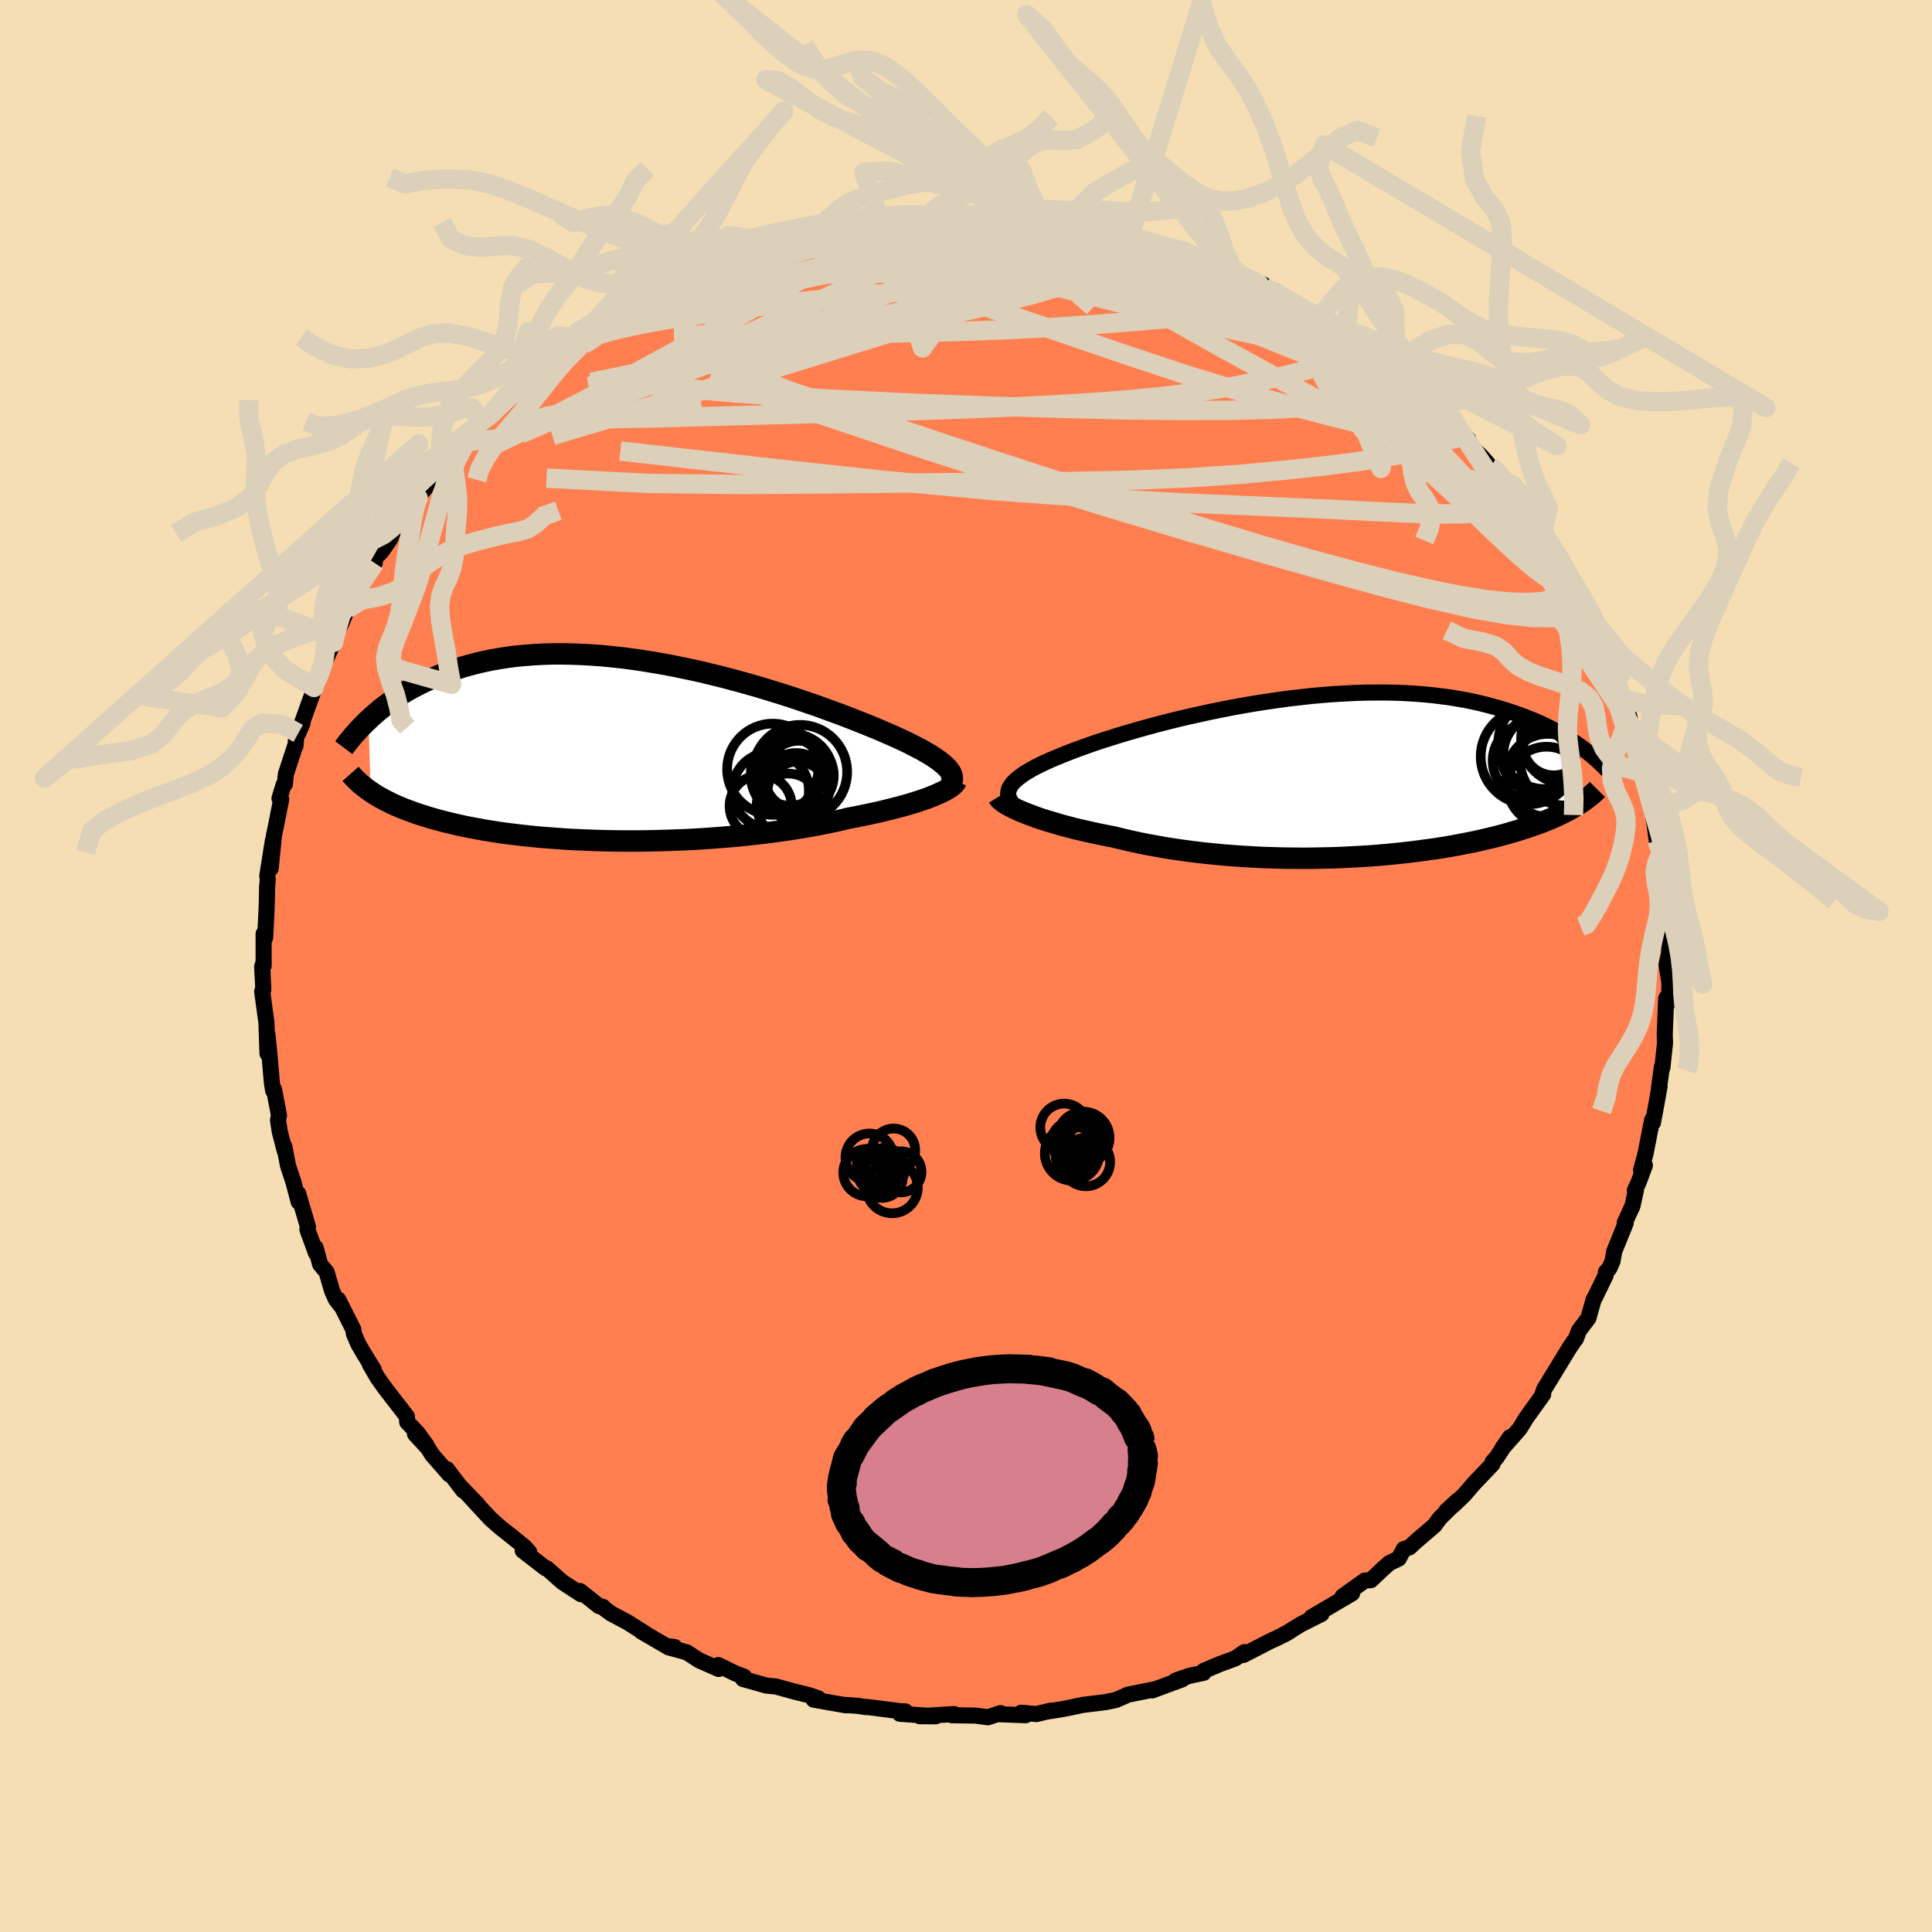 
  <svg viewBox="-100 -100 200 200" xmlns="http://www.w3.org/2000/svg" width="500" height="500" id="face-svg">
    <defs>
      <clipPath id="leftEyeClipPath">
        <polyline points="33.74,1.68 33.5,1.46 33.23,1.24 32.92,1.01 32.58,0.77 32.21,0.53 31.8,0.29 31.36,0.03 30.88,-0.22 30.38,-0.48 29.85,-0.75 29.28,-1.02 28.69,-1.29 28.07,-1.57 27.42,-1.85 26.75,-2.14 26.09,-2.41 25.38,-2.7 24.63,-3 23.84,-3.31 23.01,-3.63 22.14,-3.95 21.24,-4.28 20.3,-4.62 19.33,-4.95 18.33,-5.29 17.3,-5.63 16.25,-5.96 15.17,-6.29 14.08,-6.62 12.97,-6.93 11.85,-7.24 10.72,-7.54 9.58,-7.82 8.43,-8.1 7.28,-8.35 6.13,-8.59 4.98,-8.82 3.84,-9.02 2.7,-9.21 1.57,-9.38 0.45,-9.53 -0.65,-9.65 -1.74,-9.76 -2.82,-9.84 -3.88,-9.9 -4.91,-9.94 -5.93,-9.96 -6.92,-9.96 -7.89,-9.93 -8.84,-9.88 -9.76,-9.81 -10.66,-9.73 -11.53,-9.62 -12.37,-9.49 -13.19,-9.35 -13.98,-9.19 -14.75,-9.01 -15.48,-8.82 -16.2,-8.62 -16.88,-8.4 -17.54,-8.17 -18.18,-7.94 -18.8,-7.69 -19.39,-7.44 -19.96,-7.19 -20.51,-6.93 -21.04,-6.66 -21.56,-6.39 -22.05,-6.11 -22.52,-5.83 -22.98,-5.54 -23.41,-5.24 -23.83,-4.95 -24.24,-4.65 -24.62,-4.35 -24.99,-4.05 -25.35,-3.74 -25.69,-3.44 -26.01,-3.14 -25.79,4.3 -25.52,4.48 -25.24,4.66 -24.94,4.84 -24.62,5.01 -24.3,5.19 -23.95,5.36 -23.6,5.54 -23.22,5.71 -22.83,5.88 -22.42,6.05 -22,6.21 -21.56,6.37 -21.1,6.54 -20.63,6.69 -20.13,6.85 -19.62,7.01 -19.09,7.16 -18.53,7.31 -17.96,7.46 -17.36,7.6 -16.74,7.75 -16.09,7.89 -15.43,8.02 -14.73,8.15 -14.02,8.28 -13.28,8.4 -12.51,8.52 -11.72,8.63 -10.91,8.73 -10.07,8.83 -9.21,8.92 -8.32,9.01 -7.42,9.08 -6.49,9.15 -5.54,9.22 -4.58,9.27 -3.59,9.31 -2.59,9.35 -1.57,9.38 -0.54,9.4 0.51,9.41 1.56,9.41 2.63,9.4 3.7,9.38 4.78,9.35 5.87,9.31 6.95,9.27 8.04,9.21 9.12,9.14 10.2,9.06 11.27,8.97 12.34,8.88 13.39,8.77 14.44,8.65 15.46,8.53 16.48,8.39 17.47,8.25 18.44,8.1 19.39,7.94 20.31,7.78 21.21,7.6 22.08,7.42 22.91,7.24 23.72,7.04 24.48,6.9 25.22,6.75 25.94,6.6 26.63,6.45 27.31,6.29 27.96,6.13 28.59,5.97 29.2,5.81 29.78,5.65 30.33,5.48 30.85,5.32 31.35,5.15 31.82,4.99 32.25,4.82 32.66,4.66" />
      </clipPath>
      <clipPath id="rightEyeClipPath">
        <polyline points="-32.85,1.25 -32.74,1.03 -32.6,0.81 -32.42,0.58 -32.19,0.36 -31.93,0.13 -31.63,-0.1 -31.3,-0.34 -30.92,-0.57 -30.51,-0.81 -30.07,-1.05 -29.59,-1.29 -29.08,-1.53 -28.53,-1.78 -27.95,-2.02 -27.34,-2.27 -26.77,-2.5 -26.15,-2.74 -25.47,-2.99 -24.75,-3.25 -23.98,-3.52 -23.17,-3.79 -22.31,-4.06 -21.42,-4.34 -20.48,-4.62 -19.51,-4.9 -18.51,-5.18 -17.48,-5.46 -16.42,-5.73 -15.33,-6 -14.23,-6.26 -13.1,-6.51 -11.96,-6.76 -10.81,-6.99 -9.65,-7.22 -8.48,-7.43 -7.31,-7.63 -6.14,-7.81 -4.96,-7.98 -3.79,-8.14 -2.63,-8.27 -1.48,-8.4 -0.33,-8.5 0.8,-8.59 1.91,-8.65 3.01,-8.71 4.09,-8.74 5.15,-8.75 6.19,-8.75 7.2,-8.73 8.19,-8.69 9.16,-8.63 10.1,-8.56 11.02,-8.47 11.91,-8.36 12.77,-8.25 13.6,-8.11 14.41,-7.97 15.19,-7.81 15.94,-7.64 16.66,-7.46 17.36,-7.27 18.04,-7.08 18.69,-6.88 19.32,-6.67 19.93,-6.46 20.51,-6.24 21.08,-6.02 21.62,-5.8 22.14,-5.57 22.65,-5.33 23.13,-5.09 23.6,-4.85 24.05,-4.6 24.48,-4.36 24.89,-4.11 25.28,-3.86 25.66,-3.61 26.02,-3.36 26.37,-3.11 25.89,2.97 25.61,3.13 25.32,3.3 25.01,3.47 24.7,3.63 24.36,3.8 24.02,3.96 23.66,4.13 23.29,4.29 22.9,4.45 22.49,4.62 22.07,4.78 21.64,4.93 21.19,5.09 20.72,5.25 20.24,5.4 19.74,5.56 19.22,5.71 18.68,5.87 18.13,6.02 17.55,6.17 16.95,6.32 16.34,6.46 15.7,6.61 15.04,6.75 14.35,6.88 13.65,7.02 12.92,7.15 12.18,7.28 11.41,7.4 10.62,7.51 9.8,7.62 8.97,7.73 8.12,7.83 7.25,7.92 6.36,8.01 5.45,8.09 4.53,8.16 3.59,8.22 2.63,8.27 1.66,8.32 0.68,8.36 -0.32,8.38 -1.32,8.4 -2.33,8.41 -3.36,8.4 -4.38,8.39 -5.42,8.36 -6.45,8.33 -7.49,8.28 -8.52,8.22 -9.56,8.15 -10.59,8.07 -11.61,7.97 -12.63,7.87 -13.64,7.75 -14.64,7.62 -15.62,7.48 -16.59,7.33 -17.55,7.16 -18.48,6.99 -19.4,6.81 -20.3,6.61 -21.17,6.41 -22.02,6.2 -22.79,6.05 -23.54,5.9 -24.27,5.74 -24.99,5.58 -25.69,5.42 -26.36,5.25 -27.02,5.08 -27.66,4.9 -28.27,4.72 -28.85,4.55 -29.42,4.37 -29.95,4.19 -30.46,4 -30.94,3.82 -31.39,3.64" />
      </clipPath>
      <filter id="fuzzy">
        <feTurbulence id="turbulence" baseFrequency="0.05" numOctaves="3" type="noise" result="noise" />
        <feDisplacementMap in="SourceGraphic" in2="noise" scale="2" />
      </filter>
      <linearGradient id="rainbowGradient" x1="0%" y1="0%" x2="100%" y2="0%">
        <stop offset="0%" style="stop-color: rgb(145, 85, 61); stop-opacity: 1" />
        <stop offset="50%" style="stop-color: rgb(145, 85, 61); stop-opacity: 1" />
        <stop offset="100%" style="stop-color: rgb(148, 0, 211); stop-opacity: 1" />
      </linearGradient>
    </defs>
    <rect x="-100" y="-100" width="100%" height="100%" fill="rgb(245, 222, 179)" />
    <polyline id="faceContour" points="72.52,-0.16 72.82,1.78 72.78,3.72 72.81,2.9 72.48,3.37 72.33,7.1 72.33,7.05 72.36,7.98 72.09,10.52 72.04,10.45 71.72,12.76 71.8,12.45 71.41,14.62 71.11,16.22 71.03,15.93 70.34,19.44 69.88,21.14 70.28,20.64 69.63,22.38 69.24,23.22 69.36,23.17 68.99,24.85 68.2,26.56 68.29,26.62 67.1,29.55 66.93,30.56 66.59,31.31 66.24,31.68 66.22,32.01 65.05,34.42 64.99,34.47 64.43,36.45 63.46,37.73 63.13,38.6 62.94,38.83 62.45,39.56 61.76,40.69 59.86,43.8 59.68,44.31 59.63,44.45 59.75,44.34 58.02,46.75 57.29,47.93 55.51,49.94 56.32,48.77 54.92,50.89 54.51,51.34 54.51,51.55 52.61,53.54 51.57,54.75 50.52,55.76 49.71,56.42 50.92,55.31 49.05,57.16 48.5,57.91 46.53,59.6 45.88,60.2 45.32,60.36 44.8,61.34 43.84,61.8 43.17,62.39 41.91,63.58 41.28,63.62 38.99,65.26 39.97,64.94 37.22,66.56 35.76,67.42 36.8,67.07 34.64,68.16 32.95,69.21 33.5,68.89 32.32,69.51 31.47,69.9 28.72,71.32 28.82,71.03 27.87,71.68 26.26,72.27 24.59,72.98 24.6,73.17 23.51,73.4 23.1,73.49 21.7,73.97 22.39,73.84 19.27,74.99 19.61,74.86 16.72,75.44 16.46,75.57 15.5,75.99 14.4,76.21 12.1,76.49 10.15,76.9 8.54,77.16 8.79,77.08 7.29,77.44 5.71,77.3 6.17,77.56 3.54,77.46 3.57,77.34 2.26,77.77 1,77.6 -1.47,77.56 -1.4,77.55 -1.23,77.44 -4.79,77.66 -3.14,77.67 -6.84,77.41 -6.29,77.16 -6.77,77.15 -10.24,76.7 -10.35,76.72 -11.19,76.59 -12.7,76.48 -12.4,76.54 -15.77,75.95 -15.28,75.82 -16.27,75.48 -17.7,75.13 -19.7,74.58 -20.66,74.49 -23.08,73.81 -23.23,73.51 -22.98,73.56 -23.86,73.24 -25.64,72.37 -25.61,72.77 -27.62,71.88 -28.9,71.05 -30.8,70.53 -30.17,70.5 -31.03,70.39 -33.62,68.88 -33.15,69.13 -35.05,67.93 -36.74,67.03 -37.39,66.56 -37.57,66.35 -37.98,66.27 -39.96,64.7 -39.86,65.03 -41.8,63.76 -43.38,62.36 -43.53,62.34 -45.89,60.51 -45.21,60.68 -45.71,60.12 -46.99,59.09 -48.3,58.05 -49.25,57.2 -51.22,55.07 -50.54,55.76 -52.4,53.83 -52.05,54.3 -53.74,52.08 -53.48,52.64 -55.27,50.59 -55.7,49.9 -57.04,48.45 -55.85,49.61 -56.73,48.39 -57.85,47.21 -57.88,46.63 -60.16,43.68 -60.9,42.64 -61.73,41.21 -61.3,41.8 -62.33,40.13 -62.91,39.13 -63.37,38.07 -63.43,37.62 -64.98,34.54 -64.76,35.11 -65.23,34.51 -65.63,33.61 -66.19,31.69 -66.86,30.88 -67.33,29.16 -67.28,29.74 -68.18,27.28 -68.12,27 -69.13,23.57 -68.9,24.52 -69.08,24.42 -69.64,22.31 -70.18,20.69 -70.57,18.67 -70.53,19.11 -71.04,17.15 -71.22,15.95 -71.12,15.45 -71.63,12.79 -71.72,12.91 -71.85,12.12 -72.15,8.7 -72.32,7.03 -72.31,9.06 -72.42,5.85 -72.5,5.28 -72.86,2.64 -72.74,2.44 -72.86,0.07 -72.7,-0.46 -72.71,-0.02 -72.71,-3.33 -72.55,-2.93 -72.4,-6 -72.35,-7.84 -72.36,-8.05 -72.28,-8.95 -72.33,-9.34 -71.75,-12.99 -71.98,-10.1 -71.64,-13.52 -71.42,-14.56 -70.89,-17.25 -71.07,-17.35 -70.65,-18.74 -70.51,-18.83 -70.41,-19.86 -69.43,-22.84 -69.41,-22.8 -69.31,-24.05 -68.68,-25.14 -69.13,-24.08 -67.4,-28.89 -67.49,-28.83 -67.54,-28.92 -67.06,-29.78 -66.05,-32.24 -65.46,-33.5 -65.34,-34.08 -65.31,-34.19 -64.68,-35.42 -64.03,-36.98 -63.02,-38.67 -63.07,-39.04 -61.21,-41.72 -61.17,-42.25 -60.49,-42.92 -59.59,-44.24 -59.38,-44.82 -58.48,-46.15 -57.46,-47.42 -58.01,-46.97 -55.96,-49.48 -56.88,-48.51 -54.48,-51.52 -54.25,-51.75 -54.54,-51.29 -53.3,-52.96 -52.71,-53.51 -51.58,-54.62 -50.45,-56.34 -49.11,-57.21 -50.17,-56.06 -47.47,-58.77 -47.12,-59.5 -47.65,-58.67 -44.79,-61.28 -43.71,-62.06 -44.62,-61.49 -43.53,-62.33 -41.91,-63.37 -41.99,-63.62 -39.99,-64.98 -39.21,-65.28 -38.23,-65.95 -36.83,-67.02 -36.2,-67.32 -36.5,-67 -34.01,-68.63 -32.61,-69.47 -31.62,-69.93 -30.68,-70.42 -30.4,-70.66 -28.53,-71.36 -28.67,-71.29 -26.97,-71.92 -24.93,-72.83 -25.17,-72.71 -23.93,-73.52 -21.32,-74.24 -20.83,-74.28 -20.7,-74.71 -18.83,-74.89 -18.83,-75.04 -17.03,-75.37 -16.2,-75.94 -15.39,-76.08 -13.41,-76.49 -12.06,-76.39 -12.53,-76.34 -9.37,-77.1 -9.9,-76.93 -7.35,-77.38 -5.43,-77.34 -4.43,-77.55 -4.21,-77.39 -1.51,-77.6 -3.1,-77.52 -1.38,-77.73 1.72,-77.51 1.27,-77.61 3.82,-77.69 3.53,-77.43 3.92,-77.67 4.94,-77.54 6.78,-77.18 7.75,-77.3 8.68,-77.3 10.75,-76.71 10.71,-76.84 13.18,-76.35 14,-76.33 15.4,-76.03 16.49,-75.71 15.44,-76.04 18.36,-75.11 19.87,-74.69 19.68,-74.7 21.91,-74.19 22.87,-73.93 24.75,-73.1 24.61,-73.23 26.17,-72.47 27.15,-72.13 28.19,-71.44 29.66,-70.94 30.8,-70.53 30.94,-70.27 31.11,-70.12 32.01,-69.88 34.06,-68.61 36.48,-67 37.22,-66.88 36.84,-66.99 37.47,-66.7 38.84,-65.74 39.32,-65.45 39.57,-64.92 41.59,-63.71 43.01,-62.75 44.19,-61.65 45.55,-60.66 43.84,-61.92 45.09,-60.96 47.94,-58.44 49,-57.51 48.39,-58.03 51.09,-55.51 51.21,-55.36 52.01,-54.52 51.88,-54.14 53.36,-52.75 54.35,-51.62 54.39,-51.38 54.91,-50.98 56.06,-49.36 56.19,-49.65 58.26,-46.56 57.95,-46.61 59.6,-44.46 59.79,-43.8 58.98,-45.45 60.14,-43.52 61,-42.56 62.09,-40.65 63.2,-38.49 63.43,-38.27 63.65,-37.35 64.88,-35.22 64.35,-35.96 65.38,-33.69 65.79,-33.07 66.35,-31.2 67.1,-29.87 67.17,-30.02 67.8,-28.37 67.85,-27.65 68.67,-25.84 69,-24.35 68.6,-25.32 69.89,-21.47 70.05,-21.37 70.3,-19.94 70.67,-17.57 71.04,-16.44 71.2,-16.5 71.07,-16.06 71.25,-14.85 71.5,-13.03 71.92,-11.52 72.12,-10.76 71.9,-10.82 72.34,-7.29 72.11,-8.2 72.6,-5.45 72.55,-4.26 72.69,-4.66 72.75,-4.36 72.8,-1.33 72.52,-0.16 72.82,1.78" fill="rgb(255, 127, 80)" stroke="black" stroke-width="1.667" stroke-linejoin="round" filter="url(#fuzzy)" />
    <g transform="translate(37.3 -19.56)">
      <polyline id="rightCountour" points="-32.85,1.25 -32.74,1.03 -32.6,0.81 -32.42,0.58 -32.19,0.36 -31.93,0.13 -31.63,-0.1 -31.3,-0.34 -30.92,-0.57 -30.51,-0.81 -30.07,-1.05 -29.59,-1.29 -29.08,-1.53 -28.53,-1.78 -27.95,-2.02 -27.34,-2.27 -26.77,-2.5 -26.15,-2.74 -25.47,-2.99 -24.75,-3.25 -23.98,-3.52 -23.17,-3.79 -22.31,-4.06 -21.42,-4.34 -20.48,-4.62 -19.51,-4.9 -18.51,-5.18 -17.48,-5.46 -16.42,-5.73 -15.33,-6 -14.23,-6.26 -13.1,-6.51 -11.96,-6.76 -10.81,-6.99 -9.65,-7.22 -8.48,-7.43 -7.31,-7.63 -6.14,-7.81 -4.96,-7.98 -3.79,-8.14 -2.63,-8.27 -1.48,-8.4 -0.33,-8.5 0.8,-8.59 1.91,-8.65 3.01,-8.71 4.09,-8.74 5.15,-8.75 6.19,-8.75 7.2,-8.73 8.19,-8.69 9.16,-8.63 10.1,-8.56 11.02,-8.47 11.91,-8.36 12.77,-8.25 13.6,-8.11 14.41,-7.97 15.19,-7.81 15.94,-7.64 16.66,-7.46 17.36,-7.27 18.04,-7.08 18.69,-6.88 19.32,-6.67 19.93,-6.46 20.51,-6.24 21.08,-6.02 21.62,-5.8 22.14,-5.57 22.65,-5.33 23.13,-5.09 23.6,-4.85 24.05,-4.6 24.48,-4.36 24.89,-4.11 25.28,-3.86 25.66,-3.61 26.02,-3.36 26.37,-3.11 25.89,2.97 25.61,3.13 25.32,3.3 25.01,3.47 24.7,3.63 24.36,3.8 24.02,3.96 23.66,4.13 23.29,4.29 22.9,4.45 22.49,4.62 22.07,4.78 21.64,4.93 21.19,5.09 20.72,5.25 20.24,5.4 19.74,5.56 19.22,5.71 18.68,5.87 18.13,6.02 17.55,6.17 16.95,6.32 16.34,6.46 15.7,6.61 15.04,6.75 14.35,6.88 13.65,7.02 12.92,7.15 12.18,7.28 11.41,7.4 10.62,7.51 9.8,7.62 8.97,7.73 8.12,7.83 7.25,7.92 6.36,8.01 5.45,8.09 4.53,8.16 3.59,8.22 2.63,8.27 1.66,8.32 0.68,8.36 -0.32,8.38 -1.32,8.4 -2.33,8.41 -3.36,8.4 -4.38,8.39 -5.42,8.36 -6.45,8.33 -7.49,8.28 -8.52,8.22 -9.56,8.15 -10.59,8.07 -11.61,7.97 -12.63,7.87 -13.64,7.75 -14.64,7.62 -15.62,7.48 -16.59,7.33 -17.55,7.16 -18.48,6.99 -19.4,6.81 -20.3,6.61 -21.17,6.41 -22.02,6.2 -22.79,6.05 -23.54,5.9 -24.27,5.74 -24.99,5.58 -25.69,5.42 -26.36,5.25 -27.02,5.08 -27.66,4.9 -28.27,4.72 -28.85,4.55 -29.42,4.37 -29.95,4.19 -30.46,4 -30.94,3.82 -31.39,3.64" fill="white" stroke="white" stroke-width="0" stroke-linejoin="round" filter="url(#fuzzy)" />
    </g>
    <g transform="translate(-35.84 -22.35)">
      <polyline id="leftCountour" points="33.74,1.68 33.5,1.46 33.23,1.24 32.92,1.01 32.58,0.77 32.21,0.53 31.8,0.29 31.36,0.03 30.88,-0.22 30.38,-0.48 29.85,-0.75 29.28,-1.02 28.69,-1.29 28.07,-1.57 27.42,-1.85 26.75,-2.14 26.09,-2.41 25.38,-2.7 24.63,-3 23.84,-3.31 23.01,-3.63 22.14,-3.95 21.24,-4.28 20.3,-4.62 19.33,-4.95 18.33,-5.29 17.3,-5.63 16.25,-5.96 15.17,-6.29 14.08,-6.62 12.97,-6.93 11.85,-7.24 10.72,-7.54 9.58,-7.82 8.43,-8.1 7.28,-8.35 6.13,-8.59 4.98,-8.82 3.84,-9.02 2.7,-9.21 1.57,-9.38 0.45,-9.53 -0.65,-9.65 -1.74,-9.76 -2.82,-9.84 -3.88,-9.9 -4.91,-9.94 -5.93,-9.96 -6.92,-9.96 -7.89,-9.93 -8.84,-9.88 -9.76,-9.81 -10.66,-9.73 -11.53,-9.62 -12.37,-9.49 -13.19,-9.35 -13.98,-9.19 -14.75,-9.01 -15.48,-8.82 -16.2,-8.62 -16.88,-8.4 -17.54,-8.17 -18.18,-7.94 -18.8,-7.69 -19.39,-7.44 -19.96,-7.19 -20.51,-6.93 -21.04,-6.66 -21.56,-6.39 -22.05,-6.11 -22.52,-5.83 -22.98,-5.54 -23.41,-5.24 -23.83,-4.95 -24.24,-4.65 -24.62,-4.35 -24.99,-4.05 -25.35,-3.74 -25.69,-3.44 -26.01,-3.14 -25.79,4.3 -25.52,4.48 -25.24,4.66 -24.94,4.84 -24.62,5.01 -24.3,5.19 -23.95,5.36 -23.6,5.54 -23.22,5.71 -22.83,5.88 -22.42,6.05 -22,6.21 -21.56,6.37 -21.1,6.54 -20.63,6.69 -20.13,6.85 -19.62,7.01 -19.09,7.16 -18.53,7.31 -17.96,7.46 -17.36,7.6 -16.74,7.75 -16.09,7.89 -15.43,8.02 -14.73,8.15 -14.02,8.28 -13.28,8.4 -12.51,8.52 -11.72,8.63 -10.91,8.73 -10.07,8.83 -9.21,8.92 -8.32,9.01 -7.42,9.08 -6.49,9.15 -5.54,9.22 -4.58,9.27 -3.59,9.31 -2.59,9.35 -1.57,9.38 -0.54,9.4 0.51,9.41 1.56,9.41 2.63,9.4 3.7,9.38 4.78,9.35 5.87,9.31 6.95,9.27 8.04,9.21 9.12,9.14 10.2,9.06 11.27,8.97 12.34,8.88 13.39,8.77 14.44,8.65 15.46,8.53 16.48,8.39 17.47,8.25 18.44,8.1 19.39,7.94 20.31,7.78 21.21,7.6 22.08,7.42 22.91,7.24 23.72,7.04 24.48,6.9 25.22,6.75 25.94,6.6 26.63,6.45 27.31,6.29 27.96,6.13 28.59,5.97 29.2,5.81 29.78,5.65 30.33,5.48 30.85,5.32 31.35,5.15 31.82,4.99 32.25,4.82 32.66,4.66" fill="white" stroke="white" stroke-width="0" stroke-linejoin="round" filter="url(#fuzzy)" />
    </g>
    <g transform="translate(37.3 -19.56)">
      <polyline id="rightUpper" points="-31.67,3.5 -31.97,3.26 -32.23,3.03 -32.45,2.81 -32.62,2.58 -32.76,2.36 -32.86,2.14 -32.92,1.92 -32.93,1.7 -32.91,1.48 -32.85,1.25 -32.74,1.03 -32.6,0.81 -32.42,0.58 -32.19,0.36 -31.93,0.13 -31.63,-0.1 -31.3,-0.34 -30.92,-0.57 -30.51,-0.81 -30.07,-1.05 -29.59,-1.29 -29.08,-1.53 -28.53,-1.78 -27.95,-2.02 -27.34,-2.27 -26.77,-2.5 -26.15,-2.74 -25.47,-2.99 -24.75,-3.25 -23.98,-3.52 -23.17,-3.79 -22.31,-4.06 -21.42,-4.34 -20.48,-4.62 -19.51,-4.9 -18.51,-5.18 -17.48,-5.46 -16.42,-5.73 -15.33,-6 -14.23,-6.26 -13.1,-6.51 -11.96,-6.76 -10.81,-6.99 -9.65,-7.22 -8.48,-7.43 -7.31,-7.63 -6.14,-7.81 -4.96,-7.98 -3.79,-8.14 -2.63,-8.27 -1.48,-8.4 -0.33,-8.5 0.8,-8.59 1.91,-8.65 3.01,-8.71 4.09,-8.74 5.15,-8.75 6.19,-8.75 7.2,-8.73 8.19,-8.69 9.16,-8.63 10.1,-8.56 11.02,-8.47 11.91,-8.36 12.77,-8.25 13.6,-8.11 14.41,-7.97 15.19,-7.81 15.94,-7.64 16.66,-7.46 17.36,-7.27 18.04,-7.08 18.69,-6.88 19.32,-6.67 19.93,-6.46 20.51,-6.24 21.08,-6.02 21.62,-5.8 22.14,-5.57 22.65,-5.33 23.13,-5.09 23.6,-4.85 24.05,-4.6 24.48,-4.36 24.89,-4.11 25.28,-3.86 25.66,-3.61 26.02,-3.36 26.37,-3.11 26.7,-2.86 27.02,-2.61 27.32,-2.36 27.61,-2.12 27.89,-1.88 28.16,-1.64 28.41,-1.4 28.65,-1.17 28.88,-0.94 29.1,-0.71" fill="none" stroke="black" stroke-width="1.667" stroke-linejoin="round" filter="url(#fuzzy)" />
      <polyline id="rightLower" points="-33.97,2.06 -33.89,2.19 -33.76,2.33 -33.59,2.47 -33.39,2.63 -33.14,2.79 -32.86,2.95 -32.54,3.12 -32.19,3.29 -31.8,3.47 -31.39,3.64 -30.94,3.82 -30.46,4 -29.95,4.19 -29.42,4.37 -28.85,4.55 -28.27,4.72 -27.66,4.9 -27.02,5.08 -26.36,5.25 -25.69,5.42 -24.99,5.58 -24.27,5.74 -23.54,5.9 -22.79,6.05 -22.02,6.2 -21.17,6.41 -20.3,6.61 -19.4,6.81 -18.48,6.99 -17.55,7.16 -16.59,7.33 -15.62,7.48 -14.64,7.62 -13.64,7.75 -12.63,7.87 -11.61,7.97 -10.59,8.07 -9.56,8.15 -8.52,8.22 -7.49,8.28 -6.45,8.33 -5.42,8.36 -4.38,8.39 -3.36,8.4 -2.33,8.41 -1.32,8.4 -0.32,8.38 0.68,8.36 1.66,8.32 2.63,8.27 3.59,8.22 4.53,8.16 5.45,8.09 6.36,8.01 7.25,7.92 8.12,7.83 8.97,7.73 9.8,7.62 10.62,7.51 11.41,7.4 12.18,7.28 12.92,7.15 13.65,7.02 14.35,6.88 15.04,6.75 15.7,6.61 16.34,6.46 16.95,6.32 17.55,6.17 18.13,6.02 18.68,5.87 19.22,5.71 19.74,5.56 20.24,5.4 20.72,5.25 21.19,5.09 21.64,4.93 22.07,4.78 22.49,4.62 22.9,4.45 23.29,4.29 23.66,4.13 24.02,3.96 24.36,3.8 24.7,3.63 25.01,3.47 25.32,3.3 25.61,3.13 25.89,2.97 26.16,2.8 26.41,2.63 26.66,2.46 26.89,2.29 27.11,2.12 27.32,1.96 27.52,1.79 27.71,1.62 27.89,1.45 28.06,1.28" fill="none" stroke="black" stroke-width="2.222" stroke-linejoin="round" filter="url(#fuzzy)" />
      <circle r="4.774" cx="22.578" cy="-3.537" stroke="black" fill="none" stroke-width="1.0" filter="url(#fuzzy)" clip-path="url(#rightEyeClipPath)" /><circle r="3.898" cx="21.118" cy="-1.692" stroke="black" fill="none" stroke-width="1.0" filter="url(#fuzzy)" clip-path="url(#rightEyeClipPath)" /><circle r="4.13" cx="22.453" cy="-2.377" stroke="black" fill="none" stroke-width="1.0" filter="url(#fuzzy)" clip-path="url(#rightEyeClipPath)" /><circle r="4.598" cx="24.758" cy="-3.907" stroke="black" fill="none" stroke-width="1.0" filter="url(#fuzzy)" clip-path="url(#rightEyeClipPath)" /><circle r="3.886" cx="21.963" cy="-2.332" stroke="black" fill="none" stroke-width="1.0" filter="url(#fuzzy)" clip-path="url(#rightEyeClipPath)" /><circle r="4.944" cx="20.928" cy="-2.127" stroke="black" fill="none" stroke-width="1.0" filter="url(#fuzzy)" clip-path="url(#rightEyeClipPath)" /><circle r="4.04" cx="22.793" cy="0.898" stroke="black" fill="none" stroke-width="1.0" filter="url(#fuzzy)" clip-path="url(#rightEyeClipPath)" /><circle r="4.298" cx="22.938" cy="-0.177" stroke="black" fill="none" stroke-width="1.0" filter="url(#fuzzy)" clip-path="url(#rightEyeClipPath)" /><circle r="3.178" cx="23.543" cy="-3.357" stroke="black" fill="none" stroke-width="1.0" filter="url(#fuzzy)" clip-path="url(#rightEyeClipPath)" /><circle r="4.62" cx="24.683" cy="-1.677" stroke="black" fill="none" stroke-width="1.0" filter="url(#fuzzy)" clip-path="url(#rightEyeClipPath)" />
      </g>
    <g transform="translate(-35.84 -22.35)">
      <polyline id="leftUpper" points="34.17,3.62 34.29,3.44 34.37,3.26 34.42,3.07 34.43,2.89 34.4,2.7 34.34,2.5 34.25,2.3 34.11,2.1 33.95,1.89 33.74,1.68 33.5,1.46 33.23,1.24 32.92,1.01 32.58,0.77 32.21,0.53 31.8,0.29 31.36,0.03 30.88,-0.22 30.38,-0.48 29.85,-0.75 29.28,-1.02 28.69,-1.29 28.07,-1.57 27.42,-1.85 26.75,-2.14 26.09,-2.41 25.38,-2.7 24.63,-3 23.84,-3.31 23.01,-3.63 22.14,-3.95 21.24,-4.28 20.3,-4.62 19.33,-4.95 18.33,-5.29 17.3,-5.63 16.25,-5.96 15.17,-6.29 14.08,-6.62 12.97,-6.93 11.85,-7.24 10.72,-7.54 9.58,-7.82 8.43,-8.1 7.28,-8.35 6.13,-8.59 4.98,-8.82 3.84,-9.02 2.7,-9.21 1.57,-9.38 0.45,-9.53 -0.65,-9.65 -1.74,-9.76 -2.82,-9.84 -3.88,-9.9 -4.91,-9.94 -5.93,-9.96 -6.92,-9.96 -7.89,-9.93 -8.84,-9.88 -9.76,-9.81 -10.66,-9.73 -11.53,-9.62 -12.37,-9.49 -13.19,-9.35 -13.98,-9.19 -14.75,-9.01 -15.48,-8.82 -16.2,-8.62 -16.88,-8.4 -17.54,-8.17 -18.18,-7.94 -18.8,-7.69 -19.39,-7.44 -19.96,-7.19 -20.51,-6.93 -21.04,-6.66 -21.56,-6.39 -22.05,-6.11 -22.52,-5.83 -22.98,-5.54 -23.41,-5.24 -23.83,-4.95 -24.24,-4.65 -24.62,-4.35 -24.99,-4.05 -25.35,-3.74 -25.69,-3.44 -26.01,-3.14 -26.33,-2.84 -26.62,-2.54 -26.91,-2.25 -27.18,-1.95 -27.44,-1.66 -27.69,-1.37 -27.92,-1.09 -28.15,-0.81 -28.36,-0.53 -28.57,-0.25" fill="none" stroke="black" stroke-width="2.222" stroke-linejoin="round" filter="url(#fuzzy)" />
      <polyline id="leftLower" points="34.83,3.19 34.77,3.32 34.68,3.45 34.56,3.58 34.39,3.72 34.19,3.87 33.95,4.02 33.68,4.18 33.37,4.33 33.03,4.49 32.66,4.66 32.25,4.82 31.82,4.99 31.35,5.15 30.85,5.32 30.33,5.48 29.78,5.65 29.2,5.81 28.59,5.97 27.96,6.13 27.31,6.29 26.63,6.45 25.94,6.6 25.22,6.75 24.48,6.9 23.72,7.04 22.91,7.24 22.08,7.42 21.21,7.6 20.31,7.78 19.39,7.94 18.44,8.1 17.47,8.25 16.48,8.39 15.46,8.53 14.44,8.65 13.39,8.77 12.34,8.88 11.27,8.97 10.2,9.06 9.12,9.14 8.04,9.21 6.95,9.27 5.87,9.31 4.78,9.35 3.7,9.38 2.63,9.4 1.56,9.41 0.51,9.41 -0.54,9.4 -1.57,9.38 -2.59,9.35 -3.59,9.31 -4.58,9.27 -5.54,9.22 -6.49,9.15 -7.42,9.08 -8.32,9.01 -9.21,8.92 -10.07,8.83 -10.91,8.73 -11.72,8.63 -12.51,8.52 -13.28,8.4 -14.02,8.28 -14.73,8.15 -15.43,8.02 -16.09,7.89 -16.74,7.75 -17.36,7.6 -17.96,7.46 -18.53,7.31 -19.09,7.16 -19.62,7.01 -20.13,6.85 -20.63,6.69 -21.1,6.54 -21.56,6.37 -22,6.21 -22.42,6.05 -22.83,5.88 -23.22,5.71 -23.6,5.54 -23.95,5.36 -24.3,5.19 -24.62,5.01 -24.94,4.84 -25.24,4.66 -25.52,4.48 -25.79,4.3 -26.05,4.12 -26.3,3.93 -26.53,3.75 -26.76,3.57 -26.97,3.38 -27.17,3.2 -27.36,3.01 -27.54,2.83 -27.71,2.64 -27.87,2.46" fill="none" stroke="black" stroke-width="2.222" stroke-linejoin="round" filter="url(#fuzzy)" />
      <circle r="4.718" cx="15.831" cy="1.979" stroke="black" fill="none" stroke-width="1.0" filter="url(#fuzzy)" clip-path="url(#leftEyeClipPath)" /><circle r="4.87" cx="18.666" cy="2.264" stroke="black" fill="none" stroke-width="1.0" filter="url(#fuzzy)" clip-path="url(#leftEyeClipPath)" /><circle r="3.216" cx="14.581" cy="5.789" stroke="black" fill="none" stroke-width="1.0" filter="url(#fuzzy)" clip-path="url(#leftEyeClipPath)" /><circle r="3.1" cx="18.401" cy="4.294" stroke="black" fill="none" stroke-width="1.0" filter="url(#fuzzy)" clip-path="url(#leftEyeClipPath)" /><circle r="4.27" cx="17.821" cy="2.579" stroke="black" fill="none" stroke-width="1.0" filter="url(#fuzzy)" clip-path="url(#leftEyeClipPath)" /><circle r="3.498" cx="17.626" cy="2.264" stroke="black" fill="none" stroke-width="1.0" filter="url(#fuzzy)" clip-path="url(#leftEyeClipPath)" /><circle r="3.27" cx="17.441" cy="5.699" stroke="black" fill="none" stroke-width="1.0" filter="url(#fuzzy)" clip-path="url(#leftEyeClipPath)" /><circle r="3.602" cx="18.551" cy="2.634" stroke="black" fill="none" stroke-width="1.0" filter="url(#fuzzy)" clip-path="url(#leftEyeClipPath)" /><circle r="3.956" cx="15.621" cy="4.184" stroke="black" fill="none" stroke-width="1.0" filter="url(#fuzzy)" clip-path="url(#leftEyeClipPath)" /><circle r="3.49" cx="18.246" cy="3.789" stroke="black" fill="none" stroke-width="1.0" filter="url(#fuzzy)" clip-path="url(#leftEyeClipPath)" />
    </g>
    <g id="hairs">
      <polyline points="21.91,-74.19 22.91,-73.83 23.72,-73.47 24.25,-73.15 24.56,-72.85 24.64,-72.57 24.42,-72.35 23.82,-72.2 22.76,-72.14 21.23,-72.15 19.22,-72.21 16.76,-72.3 13.84,-72.42 10.4,-72.62 6.31,-72.96 1.47,-73.47 -4.13,-74.11 -10.34,-74.77" fill="none" stroke="rgb(220, 208, 186)" stroke-width="2" stroke-linejoin="round" filter="url(#fuzzy)" /><polyline points="45.55,-60.66 44.99,-61.03 45.73,-60.36 46.82,-59.4 47.81,-58.51 48.55,-57.81 49.03,-57.3 49.23,-56.99 49.18,-56.88 48.87,-56.97 48.33,-57.26 47.54,-57.78 46.45,-58.54 45,-59.6 43.08,-61.01 40.61,-62.83 37.6,-65.04 34.26,-67.56" fill="none" stroke="rgb(220, 208, 186)" stroke-width="2" stroke-linejoin="round" filter="url(#fuzzy)" /><polyline points="16.49,-75.71 16.54,-75.65 17.29,-75.26 17.85,-74.82 18.04,-74.36 17.84,-73.86 17.23,-73.3 16.17,-72.68 14.64,-72 12.61,-71.25 10.07,-70.43 6.99,-69.54 3.34,-68.59 -0.91,-67.6 -5.74,-66.56 -11.16,-65.46 -17.17,-64.25 -23.81,-62.88 -31.14,-61.39 -39.07,-60" fill="none" stroke="rgb(220, 208, 186)" stroke-width="2" stroke-linejoin="round" filter="url(#fuzzy)" /><polyline points="-15.39,-76.08 -13.8,-76.32 -12.62,-76.45 -11.55,-76.61 -10.45,-76.79 -9.36,-76.95 -8.34,-77.07 -7.49,-77.13 -6.9,-77.15 -6.58,-77.1 -6.54,-77 -6.76,-76.85 -7.24,-76.65 -7.99,-76.38 -9.07,-76.05 -10.57,-75.63 -12.53,-75.12 -14.96,-74.5 -17.82,-73.78 -21.12,-72.95 -24.84,-72.07" fill="none" stroke="rgb(220, 208, 186)" stroke-width="2" stroke-linejoin="round" filter="url(#fuzzy)" /><polyline points="45.09,-60.96 47.09,-59.19 48.17,-58.2 48.86,-57.51 49.32,-56.96 49.55,-56.57 49.53,-56.33 49.28,-56.26 48.77,-56.38 47.98,-56.71 46.87,-57.27 45.43,-58.07 43.64,-59.1 41.49,-60.38 38.91,-61.92 35.84,-63.79 32.24,-66.03 28.1,-68.68 23.51,-71.73" fill="none" stroke="rgb(220, 208, 186)" stroke-width="2" stroke-linejoin="round" filter="url(#fuzzy)" /><polyline points="-39.99,-64.98 -38.91,-65.42 -37.25,-66.06 -35.15,-66.74 -32.67,-67.43 -29.76,-68.17 -26.46,-68.98 -22.86,-69.83 -19.09,-70.66 -15.21,-71.46 -11.27,-72.23 -7.26,-72.97 -3.17,-73.71 1.02,-74.44 5.23,-75.14 9.28,-75.8" fill="none" stroke="rgb(220, 208, 186)" stroke-width="2" stroke-linejoin="round" filter="url(#fuzzy)" /><polyline points="54.39,-51.38 54.85,-50.84 55.07,-50.3 54.92,-49.91 54.32,-49.76 53.16,-49.98 51.36,-50.68 48.89,-51.9 45.74,-53.58 41.95,-55.64 37.52,-58.03 32.36,-60.79 26.38,-64.05 19.49,-67.93 11.78,-72.45" fill="none" stroke="rgb(220, 208, 186)" stroke-width="2" stroke-linejoin="round" filter="url(#fuzzy)" /><polyline points="-36.5,-67 -34.35,-68.25 -32.4,-69.08 -30.45,-69.65 -28.35,-70.08 -26.04,-70.45 -23.5,-70.79 -20.72,-71.14 -17.72,-71.49 -14.54,-71.84 -11.21,-72.18 -7.78,-72.49 -4.31,-72.78 -0.87,-73.04 2.51,-73.28 5.83,-73.5 9.07,-73.72 12.23,-73.93 15.18,-74.16 17.76,-74.41" fill="none" stroke="rgb(220, 208, 186)" stroke-width="2" stroke-linejoin="round" filter="url(#fuzzy)" /><polyline points="-4.43,-77.55 -3.63,-77.49 -2.53,-77.47 -1.3,-77.45 0.15,-77.4 1.72,-77.32 3.28,-77.24 4.74,-77.14 6.08,-77.04 7.31,-76.95 8.46,-76.85 9.53,-76.76 10.51,-76.68 11.33,-76.61 11.94,-76.56 12.24,-76.54 12.19,-76.56 11.73,-76.64 10.85,-76.8 9.5,-77.04" fill="none" stroke="rgb(220, 208, 186)" stroke-width="2" stroke-linejoin="round" filter="url(#fuzzy)" /><polyline points="-4.43,-77.55 -3.44,-77.36 -1.79,-76.99 0.36,-76.39 3.07,-75.58 6.28,-74.55 9.81,-73.34 13.56,-71.95 17.48,-70.43 21.58,-68.78 25.89,-67.04 30.41,-65.23 35.05,-63.37 39.64,-61.55 44.11,-59.77" fill="none" stroke="rgb(220, 208, 186)" stroke-width="2" stroke-linejoin="round" filter="url(#fuzzy)" /><polyline points="37.47,-66.7 38.36,-65.98 38.78,-65.39 39.02,-64.73 39.06,-64.02 38.75,-63.33 37.99,-62.72 36.77,-62.18 35.11,-61.66 33.06,-61.13 30.61,-60.58 27.73,-60.01 24.36,-59.47 20.46,-58.97 16.02,-58.55 11.02,-58.2 5.47,-57.9 -0.64,-57.65 -7.34,-57.42 -14.65,-57.21 -22.56,-57 -31.08,-56.77 -40.16,-56.59" fill="none" stroke="rgb(220, 208, 186)" stroke-width="2" stroke-linejoin="round" filter="url(#fuzzy)" /><polyline points="58.98,-45.45 59.92,-43.95 60.62,-42.75 61.04,-41.8 61.13,-41.2 60.85,-41.01 60.19,-41.23 59.15,-41.86 57.72,-42.87 55.93,-44.27 53.77,-46.05 51.23,-48.26 48.27,-50.95 44.78,-54.19 40.72,-58 36.04,-62.42 30.72,-67.44" fill="none" stroke="rgb(220, 208, 186)" stroke-width="2" stroke-linejoin="round" filter="url(#fuzzy)" /><polyline points="8.68,-77.3 10.13,-76.93 11.28,-76.71 12.38,-76.51 13.33,-76.33 14.08,-76.15 14.63,-75.97 15.04,-75.78 15.31,-75.58 15.42,-75.38 15.33,-75.19 14.97,-75.01 14.31,-74.85 13.29,-74.7 11.9,-74.57 10.13,-74.47 7.98,-74.39 5.43,-74.35 2.45,-74.36 -0.99,-74.41 -4.93,-74.48 -9.33,-74.57 -14.09,-74.68" fill="none" stroke="rgb(220, 208, 186)" stroke-width="2" stroke-linejoin="round" filter="url(#fuzzy)" /><polyline points="60.14,-43.52 61.03,-42.29 61.91,-40.83 62.64,-39.51 63.21,-38.41 63.65,-37.51 63.99,-36.76 64.24,-36.13 64.41,-35.63 64.51,-35.27 64.49,-35.1 64.34,-35.17 64.01,-35.55 63.49,-36.24 62.76,-37.26 61.84,-38.59 60.72,-40.24 59.41,-42.22 57.89,-44.59 56.09,-47.43 54,-50.82" fill="none" stroke="rgb(220, 208, 186)" stroke-width="2" stroke-linejoin="round" filter="url(#fuzzy)" /><polyline points="-39.99,-64.98 -39.14,-65.42 -38.18,-66.02 -37.27,-66.61 -36.44,-67.12 -35.68,-67.58 -35,-67.99 -34.48,-68.27 -34.26,-68.36 -34.44,-68.2 -35.05,-67.75 -36.1,-67.01 -37.59,-65.98 -39.49,-64.7 -41.68,-63.28" fill="none" stroke="rgb(220, 208, 186)" stroke-width="2" stroke-linejoin="round" filter="url(#fuzzy)" /><polyline points="-24.93,-72.83 -24.57,-73.01 -23.52,-73.45 -22.35,-73.88 -21.32,-74.23 -20.44,-74.52 -19.69,-74.74 -19.05,-74.92 -18.52,-75.04 -18.13,-75.09 -17.93,-75.06 -17.93,-74.94 -18.19,-74.72 -18.72,-74.4 -19.54,-73.98 -20.7,-73.43 -22.25,-72.73 -24.27,-71.83 -26.84,-70.72 -29.9,-69.46 -33.26,-68.2" fill="none" stroke="rgb(220, 208, 186)" stroke-width="2" stroke-linejoin="round" filter="url(#fuzzy)" /><polyline points="-41.99,-63.62 -40.21,-64.59 -38.34,-65.27 -36.16,-65.88 -33.64,-66.43 -30.74,-66.95 -27.42,-67.46 -23.71,-67.98 -19.67,-68.48 -15.42,-68.96 -11.04,-69.4 -6.56,-69.82 -1.97,-70.21 2.78,-70.56 7.72,-70.87 12.76,-71.13 17.74,-71.39 22.5,-71.7" fill="none" stroke="rgb(220, 208, 186)" stroke-width="2" stroke-linejoin="round" filter="url(#fuzzy)" /><polyline points="43.01,-62.75 43.98,-61.89 44.51,-61.43 44.99,-60.99 45.6,-60.42 46.28,-59.78 46.85,-59.17 47.24,-58.69 47.39,-58.37 47.28,-58.22 46.91,-58.24 46.27,-58.44 45.35,-58.83 44.14,-59.43 42.63,-60.24 40.81,-61.27 38.64,-62.51 36.11,-63.97 33.17,-65.65 29.8,-67.61 25.94,-69.89 21.35,-72.63" fill="none" stroke="rgb(220, 208, 186)" stroke-width="2" stroke-linejoin="round" filter="url(#fuzzy)" /><polyline points="29.66,-70.94 30.32,-70.61 30.51,-70.34 30.61,-69.99 30.67,-69.52 30.56,-68.99 30.09,-68.49 29.12,-68.07 27.62,-67.75 25.62,-67.48 23.17,-67.23 20.3,-66.97 17.01,-66.69 13.24,-66.4 8.92,-66.11 3.98,-65.86 -1.64,-65.66 -7.91,-65.52 -14.76,-65.45 -22.15,-65.39 -30.23,-65.31" fill="none" stroke="rgb(220, 208, 186)" stroke-width="2" stroke-linejoin="round" filter="url(#fuzzy)" /><polyline points="39.32,-65.45 40.07,-64.75 41.21,-63.9 42.25,-63.13 43,-62.54 43.46,-62.11 43.72,-61.78 43.87,-61.49 43.88,-61.26 43.71,-61.12 43.26,-61.14 42.48,-61.35 41.32,-61.78 39.76,-62.44 37.8,-63.33 35.46,-64.45 32.72,-65.82 29.62,-67.45 26.16,-69.32 22.31,-71.43 17.97,-73.79" fill="none" stroke="rgb(220, 208, 186)" stroke-width="2" stroke-linejoin="round" filter="url(#fuzzy)" /><polyline points="1.72,-77.51 2,-77.56 2.58,-77.52 2.98,-77.41 3.25,-77.23 3.45,-76.98 3.55,-76.65 3.48,-76.23 3.19,-75.73 2.64,-75.14 1.78,-74.46 0.59,-73.69 -0.95,-72.83 -2.88,-71.88 -5.21,-70.83 -7.95,-69.65 -11.1,-68.34 -14.66,-66.9 -18.64,-65.33 -23.07,-63.65 -27.99,-61.84 -33.46,-59.86 -39.54,-57.67 -46.22,-55.28" fill="none" stroke="rgb(220, 208, 186)" stroke-width="2" stroke-linejoin="round" filter="url(#fuzzy)" /><polyline points="14,-76.33 15.15,-76.06 16.06,-75.82 17.03,-75.53 18.12,-75.21 19.19,-74.9 20.12,-74.62 20.82,-74.42 21.23,-74.28 21.28,-74.24 20.93,-74.3 20.18,-74.47 18.98,-74.77 17.18,-75.21 14.58,-75.85" fill="none" stroke="rgb(220, 208, 186)" stroke-width="2" stroke-linejoin="round" filter="url(#fuzzy)" /><polyline points="31.11,-70.12 32.31,-69.56 33.7,-68.75 34.75,-68.09 35.33,-67.67 35.5,-67.43 35.39,-67.29 35.06,-67.19 34.55,-67.11 33.84,-67.06 32.88,-67.08 31.63,-67.2 30,-67.47 27.93,-67.9 25.39,-68.5 22.39,-69.23 18.95,-70.1 15.08,-71.12 10.75,-72.33 5.92,-73.77 0.53,-75.46" fill="none" stroke="rgb(220, 208, 186)" stroke-width="2" stroke-linejoin="round" filter="url(#fuzzy)" /><polyline points="-20.7,-74.71 -19.22,-74.83 -17.69,-74.9 -15.83,-74.92 -13.61,-74.85 -11.09,-74.66 -8.31,-74.37 -5.33,-73.99 -2.18,-73.55 1.13,-73.08 4.57,-72.56 8.13,-72 11.75,-71.39 15.36,-70.72 18.88,-70.04 22.25,-69.39 25.47,-68.8 28.6,-68.24 31.72,-67.68 34.8,-67.11" fill="none" stroke="rgb(220, 208, 186)" stroke-width="2" stroke-linejoin="round" filter="url(#fuzzy)" /><polyline points="6.78,-77.18 7.8,-77.2 9.01,-77.07 10.32,-76.85 11.63,-76.62 12.9,-76.39 14.05,-76.18 15.04,-75.99 15.86,-75.81 16.53,-75.65 17.04,-75.5 17.36,-75.38 17.45,-75.31 17.24,-75.3 16.67,-75.36 15.7,-75.5 14.3,-75.73 12.45,-76.03 10.11,-76.43 7.24,-76.97" fill="none" stroke="rgb(220, 208, 186)" stroke-width="2" stroke-linejoin="round" filter="url(#fuzzy)" /><polyline points="30.94,-70.27 31.48,-69.98 32.68,-69.31 34.16,-68.46 35.57,-67.63 36.74,-66.93 37.68,-66.36 38.48,-65.85 39.17,-65.39 39.78,-64.97 40.28,-64.61 40.66,-64.33 40.86,-64.18 40.82,-64.19 40.51,-64.39 39.9,-64.78 38.96,-65.36 37.55,-66.24 35.32,-67.67" fill="none" stroke="rgb(220, 208, 186)" stroke-width="2" stroke-linejoin="round" filter="url(#fuzzy)" /><polyline points="19.68,-74.7 21.54,-74.16 23.2,-73.48 24.81,-72.65 26.47,-71.7 28.24,-70.61 30.12,-69.41 32.09,-68.13 34.07,-66.81 36.02,-65.51 37.91,-64.23 39.78,-62.96 41.64,-61.69 43.51,-60.41 45.3,-59.17 46.91,-58.06 48.25,-57.15 49.36,-56.44 50.36,-55.84" fill="none" stroke="rgb(220, 208, 186)" stroke-width="2" stroke-linejoin="round" filter="url(#fuzzy)" /><polyline points="13.18,-76.35 13.95,-76.22 14.4,-75.98 14.44,-75.64 14.14,-75.2 13.53,-74.66 12.54,-74.02 11.09,-73.29 9.09,-72.47 6.5,-71.54 3.28,-70.51 -0.6,-69.38 -5.14,-68.16 -10.35,-66.84 -16.28,-65.41 -23,-63.82 -30.56,-62.11 -38.79,-60.43" fill="none" stroke="rgb(220, 208, 186)" stroke-width="2" stroke-linejoin="round" filter="url(#fuzzy)" /><polyline points="-25.17,-72.71 -23.68,-73.41 -22.23,-73.92 -21.06,-74.31 -20.03,-74.63 -19.06,-74.91 -18.12,-75.19 -17.21,-75.44 -16.37,-75.67 -15.62,-75.84 -15.01,-75.96 -14.56,-76.01 -14.31,-76 -14.27,-75.92 -14.49,-75.77 -15.01,-75.52 -15.89,-75.16 -17.17,-74.67 -18.9,-74.07 -21.09,-73.36 -23.72,-72.57 -26.74,-71.71" fill="none" stroke="rgb(220, 208, 186)" stroke-width="2" stroke-linejoin="round" filter="url(#fuzzy)" /><polyline points="-1.38,-77.73 0.57,-77.62 1.63,-77.59 2.27,-77.57 2.6,-77.53 2.66,-77.46 2.51,-77.34 2.11,-77.2 1.36,-77.02 0.15,-76.8 -1.61,-76.53 -3.96,-76.21 -6.95,-75.84 -10.63,-75.44 -15.09,-75.06" fill="none" stroke="rgb(220, 208, 186)" stroke-width="2" stroke-linejoin="round" filter="url(#fuzzy)" /><polyline points="63.43,-38.27 63.58,-37.31 63.23,-36.63 62.27,-36.24 60.72,-36.06 58.56,-36.09 55.74,-36.4 52.22,-37.04 47.98,-38.01 42.99,-39.29 37.22,-40.88 30.65,-42.75 23.23,-44.91 14.97,-47.39 5.87,-50.2 -4.04,-53.4 -14.78,-57 -26.49,-60.95" fill="none" stroke="rgb(220, 208, 186)" stroke-width="2" stroke-linejoin="round" filter="url(#fuzzy)" /><polyline points="-1.51,-77.6 -2,-77.55 -1.45,-77.43 -0.89,-77.2 -0.74,-76.86 -1.1,-76.39 -1.97,-75.77 -3.29,-75 -5.02,-74.03 -7.17,-72.88 -9.8,-71.51 -12.94,-69.94 -16.68,-68.16 -21.05,-66.14 -26.12,-63.85 -31.96,-61.26 -38.6,-58.34 -46.09,-55.09" fill="none" stroke="rgb(220, 208, 186)" stroke-width="2" stroke-linejoin="round" filter="url(#fuzzy)" /><polyline points="56.06,-49.36 56.2,-48.85 55.69,-47.9 54.16,-47.17 51.53,-46.81 47.8,-46.8 43.03,-47.01 37.25,-47.3 30.43,-47.6 22.51,-47.94 13.4,-48.45 3.04,-49.2 -8.6,-50.28 -21.51,-51.69 -35.78,-53.31" fill="none" stroke="rgb(220, 208, 186)" stroke-width="2" stroke-linejoin="round" filter="url(#fuzzy)" /><polyline points="-15.39,-76.08 -13.77,-76.32 -12.53,-76.46 -11.31,-76.62 -10.02,-76.82 -8.65,-77 -7.3,-77.16 -6.03,-77.29 -4.92,-77.39 -3.99,-77.45 -3.24,-77.49 -2.66,-77.51 -2.25,-77.5 -2.05,-77.47 -2.09,-77.42 -2.42,-77.33 -3.04,-77.21 -3.96,-77.05 -5.16,-76.87 -6.65,-76.66 -8.45,-76.39 -10.61,-76.07 -13.13,-75.68 -15.99,-75.26" fill="none" stroke="rgb(220, 208, 186)" stroke-width="2" stroke-linejoin="round" filter="url(#fuzzy)" /><polyline points="44.19,-61.65 44.54,-61.27 44.27,-61.03 43.96,-60.5 43.41,-59.8 42.37,-59.14 40.7,-58.58 38.36,-58.14 35.33,-57.83 31.62,-57.63 27.23,-57.52 22.13,-57.51 16.32,-57.57 9.76,-57.73 2.44,-57.96 -5.62,-58.27 -14.37,-58.7 -23.78,-59.31 -33.81,-60.22" fill="none" stroke="rgb(220, 208, 186)" stroke-width="2" stroke-linejoin="round" filter="url(#fuzzy)" /><polyline points="-31.62,-69.93 -30.64,-70.31 -29.26,-70.6 -27.44,-70.85 -25.22,-71.07 -22.65,-71.26 -19.77,-71.43 -16.65,-71.57 -13.34,-71.68 -9.88,-71.74 -6.31,-71.74 -2.64,-71.68 1.13,-71.56 5,-71.38 8.95,-71.17 12.9,-70.97 16.73,-70.81 20.35,-70.75 23.75,-70.74 27.13,-70.63" fill="none" stroke="rgb(220, 208, 186)" stroke-width="2" stroke-linejoin="round" filter="url(#fuzzy)" /><polyline points="-39.99,-64.98 -39.02,-65.42 -37.72,-66.02 -36.21,-66.64 -34.48,-67.25 -32.52,-67.89 -30.32,-68.57 -27.95,-69.27 -25.49,-69.93 -22.98,-70.56 -20.44,-71.15 -17.87,-71.72 -15.27,-72.27 -12.66,-72.82 -10.05,-73.38 -7.45,-73.93 -4.91,-74.45 -2.47,-74.95 -0.2,-75.4 1.84,-75.82 3.64,-76.21 5.21,-76.59 6.57,-76.98" fill="none" stroke="rgb(220, 208, 186)" stroke-width="2" stroke-linejoin="round" filter="url(#fuzzy)" /><polyline points="58.26,-46.56 58.46,-46.06 58.9,-45.36 59.2,-44.89 59.45,-44.51 59.7,-44.08 59.93,-43.6 60.05,-43.18 59.99,-42.95 59.67,-42.99 59.1,-43.35 58.27,-44.02 57.18,-45.02 55.8,-46.34 54.1,-48.03 52.05,-50.14 49.66,-52.67 46.94,-55.64 43.92,-59.03 40.54,-62.84" fill="none" stroke="rgb(220, 208, 186)" stroke-width="2" stroke-linejoin="round" filter="url(#fuzzy)" /><polyline points="56.19,-49.65 57.47,-47.64 58.12,-46.53 58.46,-45.9 58.55,-45.62 58.46,-45.55 58.24,-45.57 57.88,-45.67 57.31,-45.92 56.48,-46.42 55.33,-47.27 53.84,-48.51 51.96,-50.17 49.67,-52.28 46.86,-54.87 43.46,-58.01 39.51,-61.7 35.21,-65.82" fill="none" stroke="rgb(220, 208, 186)" stroke-width="2" stroke-linejoin="round" filter="url(#fuzzy)" /><polyline points="10.71,-76.84 12.6,-76.49 14,-76.23 15.19,-75.97 16.28,-75.7 17.37,-75.39 18.49,-75.07 19.6,-74.74 20.64,-74.44 21.54,-74.17 22.26,-73.95 22.75,-73.77 22.97,-73.66 22.93,-73.62 22.61,-73.65 22.01,-73.78 21.12,-74 19.85,-74.33 18.14,-74.78 15.91,-75.37 13.26,-76.05" fill="none" stroke="rgb(220, 208, 186)" stroke-width="2" stroke-linejoin="round" filter="url(#fuzzy)" /><polyline points="38.84,-65.74 39.2,-65.39 39.59,-64.89 39.87,-64.37 39.77,-63.98 39.08,-63.82 37.77,-63.92 35.87,-64.21 33.47,-64.66 30.52,-65.23 26.93,-66 22.55,-67 17.28,-68.29 11.09,-69.87 4,-71.74 -3.92,-73.88" fill="none" stroke="rgb(220, 208, 186)" stroke-width="2" stroke-linejoin="round" filter="url(#fuzzy)" /><polyline points="-17.03,-75.37 -16.19,-75.77 -15.23,-76 -14.3,-76.1 -13.51,-76.13 -12.87,-76.09 -12.36,-75.99 -12,-75.81 -11.82,-75.52 -11.88,-75.12 -12.25,-74.6 -12.94,-73.95 -13.98,-73.15 -15.34,-72.21 -17.02,-71.12 -19.03,-69.88 -21.39,-68.47 -24.16,-66.89 -27.37,-65.12 -31.03,-63.13 -35.1,-60.92 -39.54,-58.55 -44.28,-56.11 -49.25,-53.76" fill="none" stroke="rgb(220, 208, 186)" stroke-width="2" stroke-linejoin="round" filter="url(#fuzzy)" /><polyline points="61,-42.56 61.85,-40.86 62.19,-39.65 62.07,-38.85 61.56,-38.3 60.69,-37.93 59.49,-37.71 57.94,-37.63 56.04,-37.7 53.75,-37.94 51.04,-38.38 47.89,-39.02 44.3,-39.85 40.24,-40.88 35.72,-42.1 30.74,-43.53 25.3,-45.17 19.38,-47.01 12.95,-49.08 5.98,-51.35 -1.59,-53.84 -9.77,-56.57 -18.5,-59.62 -27.55,-63.11" fill="none" stroke="rgb(220, 208, 186)" stroke-width="2" stroke-linejoin="round" filter="url(#fuzzy)" /><polyline points="10.71,-76.84 12.66,-76.45 14.25,-76.06 15.74,-75.6 17.25,-75.07 18.86,-74.45 20.61,-73.76 22.46,-73.03 24.35,-72.28 26.22,-71.52 28.01,-70.79 29.63,-70.12 31.07,-69.53 32.31,-69.01 33.39,-68.57 34.31,-68.19 35.09,-67.88 35.73,-67.59 36.25,-67.29" fill="none" stroke="rgb(220, 208, 186)" stroke-width="2" stroke-linejoin="round" filter="url(#fuzzy)" /><polyline points="59.79,-43.8 59.63,-44.28 60.11,-43.62 60.74,-42.6 61.3,-41.57 61.68,-40.71 61.86,-40.09 61.83,-39.72 61.6,-39.58 61.17,-39.67 60.55,-39.96 59.74,-40.48 58.74,-41.24 57.52,-42.27 56.08,-43.58 54.38,-45.19 52.37,-47.12 50.01,-49.41 47.26,-52.1 44.17,-55.18 40.86,-58.6 37.41,-62.32 33.8,-66.39" fill="none" stroke="rgb(220, 208, 186)" stroke-width="2" stroke-linejoin="round" filter="url(#fuzzy)" /><polyline points="51.09,-55.51 51.19,-55.25 51.07,-54.91 50.66,-54.61 49.89,-54.45 48.64,-54.49 46.84,-54.78 44.47,-55.28 41.49,-55.98 37.89,-56.87 33.63,-57.98 28.65,-59.39 22.88,-61.17 16.28,-63.36 8.82,-65.92 0.54,-68.75 -8.57,-71.76" fill="none" stroke="rgb(220, 208, 186)" stroke-width="2" stroke-linejoin="round" filter="url(#fuzzy)" /><polyline points="15.4,-76.03 15.76,-75.79 15.66,-75.39 15.27,-74.77 14.33,-73.98 12.69,-73.03 10.28,-71.91 7.05,-70.6 2.93,-69.1 -2.11,-67.39 -8.13,-65.47 -15.16,-63.29 -23.25,-60.8 -32.45,-58.01 -42.82,-54.92" fill="none" stroke="rgb(220, 208, 186)" stroke-width="2" stroke-linejoin="round" filter="url(#fuzzy)" /><polyline points="48.39,-58.03 49.95,-56.38 50.25,-55.49 49.85,-54.83 48.95,-54.22 47.59,-53.64 45.73,-53.12 43.36,-52.65 40.45,-52.2 36.99,-51.76 32.97,-51.32 28.34,-50.9 23.08,-50.54 17.14,-50.29 10.5,-50.15 3.15,-50.08 -4.89,-50.01 -13.59,-49.92 -22.94,-49.84 -32.9,-49.96 -43.42,-50.5" fill="none" stroke="rgb(220, 208, 186)" stroke-width="2" stroke-linejoin="round" filter="url(#fuzzy)" /><polyline points="71.92,-11.52 71.55,-10.75 71.34,-9.72 71.47,-8.57 71.69,-7.43 71.78,-6.34 71.7,-5.3 71.49,-4.26 71.22,-3.16 70.96,-1.98 70.74,-0.75 70.59,0.49 70.48,1.69 70.38,2.84 70.24,3.94 70.02,5.03 69.67,6.13 69.17,7.22 68.54,8.3 67.86,9.35 67.23,10.36 66.76,11.36 66.47,12.4 66.26,13.62 65.79,15.01" fill="none" stroke="rgb(220, 208, 186)" stroke-width="2" stroke-linejoin="round" filter="url(#fuzzy)" /><polyline points="1.72,-77.51 2.05,-77.74 2.81,-77.78 3.53,-77.74 4.27,-77.69 5.14,-77.64 6.14,-77.63 7.24,-77.67 8.4,-77.76 9.6,-77.9 10.82,-78.06 12.07,-78.19 13.34,-78.23 14.6,-78.16 15.81,-78.01 16.94,-77.74 -1.38,-77.73 -2.25,-77.62 -2.84,-77.63 -3.65,-77.7 -4.67,-77.76 -5.86,-77.77 -7.14,-77.73 -8.45,-77.64 -9.73,-77.52 -10.96,-77.38 -12.15,-77.23 -13.3,-77.07 -14.44,-76.9 -15.57,-76.71 -16.67,-76.52 -17.73,-76.31 -18.75,-76.11 -19.71,-75.91 -20.65,-75.7 -21.62,-75.48 -22.74,-75.19 -24.14,-74.71 -25.61,-73.98 -4.21,-77.39 -2.79,-78.66 -1.98,-78.94 -0.95,-79.38 0.25,-80.06 1.42,-80.73 2.47,-81.3 3.44,-81.93 4.38,-82.77 5.39,-83.82 6.5,-84.8 7.69,-85.4 8.93,-85.52 10.2,-85.43 11.52,-85.59 13,-86.38 15.18,-87.93" fill="none" stroke="rgb(220, 208, 186)" stroke-width="2" stroke-linejoin="round" filter="url(#fuzzy)" /><polyline points="71.5,-13.03 71.94,-11.88 72.15,-10.92 72.27,-9.88 72.39,-8.75 72.52,-7.61 72.69,-6.51 72.91,-5.47 73.16,-4.43 73.45,-3.34 73.72,-2.15 73.94,-0.88 74.09,0.42 74.16,1.68 74.21,2.87 74.31,4.02 74.48,5.18 74.69,6.41 74.86,7.68 74.9,8.95 74.8,10.16 74.58,10.82" fill="none" stroke="rgb(220, 208, 186)" stroke-width="2" stroke-linejoin="round" filter="url(#fuzzy)" /><polyline points="-16.2,-75.94 -17.19,-75.48 -18.2,-75.15 -19.13,-74.87 -20.03,-74.56 -20.96,-74.21 -21.96,-73.82 -23.02,-73.39 -24.1,-72.93 -25.18,-72.46 -26.25,-71.99 -27.28,-71.52 -28.27,-71.05 -29.23,-70.59 -30.18,-70.11 -31.14,-69.61 -32.13,-69.06 -33.17,-68.48 -34.23,-67.86 -35.24,-67.25 -36.18,-66.65 -37.06,-66.07 -37.92,-65.46 -38.8,-64.82 -39.59,-64.34" fill="none" stroke="rgb(220, 208, 186)" stroke-width="2" stroke-linejoin="round" filter="url(#fuzzy)" /><polyline points="8.81,-87.89 7.42,-86.48 6.08,-85.54 5,-85.05 4.09,-84.7 3.16,-84.25 2.13,-83.63 1.01,-82.91 -0.15,-82.24 -1.3,-81.73 -2.4,-81.41 -3.48,-81.23 -4.58,-81.09 -5.74,-80.91 -6.97,-80.63 -8.26,-80.29 -9.57,-79.94 -10.83,-79.57 -12,-79.08 -13.08,-78.36 -14.12,-77.45 -15.16,-76.56 -16.18,-75.9 -17.03,-75.37 7.75,-77.3 6.61,-77.32 5.47,-77.42 4.54,-77.5 3.71,-77.55 2.86,-77.57 1.91,-77.58 0.87,-77.59 -0.2,-77.58 -1.27,-77.56 -2.32,-77.53 -3.35,-77.48 -4.42,-77.42 -5.55,-77.34 -6.75,-77.24 -8,-77.1 -9.26,-76.95 -10.49,-76.77 -11.68,-76.6 -12.83,-76.42 -13.97,-76.23 -15.12,-76.02 -16.26,-75.75 -17.42,-75.41 -18.83,-75.04" fill="none" stroke="rgb(220, 208, 186)" stroke-width="2" stroke-linejoin="round" filter="url(#fuzzy)" /><polyline points="-20.83,-74.28 -22.22,-75.25 -23.79,-75.56 -25.09,-75.31 -26.23,-74.9 -27.38,-74.59 -28.63,-74.59 -29.98,-74.93 -31.39,-75.54 -32.84,-76.28 -34.33,-76.99 -35.88,-77.54 -37.49,-77.72 -39.12,-77.41 -40.66,-76.97 -41.74,-77.62 -23.93,-73.52 -24.94,-73.39 -25.98,-73.44 -27.15,-73.39 -28.38,-73.38 -29.57,-73.41 -30.74,-73.48 -31.92,-73.53 -33.14,-73.54 -34.42,-73.46 -35.74,-73.26 -37.02,-72.93 -38.21,-72.51 -39.32,-72.08 -40.45,-71.78 -41.75,-71.69 -43.25,-71.74 -44.88,-71.62 -46.54,-70.51" fill="none" stroke="rgb(220, 208, 186)" stroke-width="2" stroke-linejoin="round" filter="url(#fuzzy)" /><polyline points="-25.17,-72.71 -25.79,-72.9 -27.49,-74.02 -29.28,-75.33 -30.67,-75.83 -31.7,-75.54 -32.72,-75.08 -34,-74.97 -35.6,-75.35 -37.42,-76.05 -39.34,-76.86 -41.28,-77.69 -43.24,-78.54 -45.26,-79.44 -47.33,-80.29 -49.38,-80.98 -51.33,-81.37 -53.16,-81.48 -54.84,-81.43 -56.3,-81.31 -57.37,-81.11 -58.07,-80.96 -59.66,-81.63" fill="none" stroke="rgb(220, 208, 186)" stroke-width="2" stroke-linejoin="round" filter="url(#fuzzy)" /><polyline points="-30.68,-70.42 -31.77,-70.25 -33.33,-70.54 -34.97,-70.72 -36.43,-70.66 -37.8,-70.68 -39.35,-71.12 -41.21,-72.08 -43.29,-73.27 -45.34,-74.22 -47.12,-74.61 -48.68,-74.53 -50.2,-74.38 -51.83,-74.58 -53.35,-75.29 -54.22,-76.97" fill="none" stroke="rgb(220, 208, 186)" stroke-width="2" stroke-linejoin="round" filter="url(#fuzzy)" /><polyline points="71.07,-16.06 74.12,-17.14 76.12,-18.3 75.83,-19.36 75.08,-20.61 74.93,-22.14 75.39,-23.85 76,-25.55 76.32,-27.08 76.24,-28.45 75.97,-29.74 75.8,-31.08 75.95,-32.54 76.42,-34.16 77.12,-35.92 77.96,-37.83 78.87,-39.84 79.79,-41.9 80.7,-43.96 81.73,-46.07 83.08,-48.37 84.62,-50.67 85.45,-52.04" fill="none" stroke="rgb(220, 208, 186)" stroke-width="2" stroke-linejoin="round" filter="url(#fuzzy)" /><polyline points="-36.2,-67.32 -36.99,-66.77 -37.94,-66.04 -38.88,-65.24 -39.78,-64.38 -40.63,-63.53 -41.43,-62.7 -42.15,-61.9 -42.8,-61.11 -43.43,-60.32 -44.07,-59.51 -44.75,-58.67 -45.47,-57.83 -46.19,-56.99 -46.91,-56.17 -47.6,-55.36 -48.29,-54.55 -48.99,-53.66 -49.71,-52.62 -50.34,-51.43 -50.65,-50.33" fill="none" stroke="rgb(220, 208, 186)" stroke-width="2" stroke-linejoin="round" filter="url(#fuzzy)" /><polyline points="-36.83,-67.02 -36.43,-67.46 -36.05,-68.82 -35.61,-70.87 -34.99,-72.73 -34.11,-73.82 -33,-74.14 -31.77,-74.05 -30.55,-73.94 -29.4,-74.08 -28.35,-74.59 -27.39,-75.47 -26.5,-76.67 -25.65,-78.1 -24.83,-79.66 -24.04,-81.23 -23.26,-82.7 -22.49,-83.95 -21.68,-85.02 -20.82,-86.12 -19.88,-87.36 -18.87,-88.47 -39.99,-64.98 -42.16,-65.25 -43.17,-64.65 -43.88,-63.86 -44.74,-63.39 -45.99,-63.41 -47.69,-63.88 -49.69,-64.58 -51.72,-65.22 -53.53,-65.54 -55.05,-65.48 -56.34,-65.1 -57.55,-64.54 -58.81,-63.9 -60.23,-63.31 -61.85,-62.91 -63.68,-62.84 -65.61,-63.25 -67.46,-64.16 -68.82,-65.07" fill="none" stroke="rgb(220, 208, 186)" stroke-width="2" stroke-linejoin="round" filter="url(#fuzzy)" /><polyline points="-41.91,-63.37 -45.33,-65.66 -45.69,-64.53 -45.85,-63.2 -46.46,-62.25 -47.4,-61.56 -48.46,-60.99 -49.56,-60.47 -50.74,-60.04 -52.05,-59.74 -53.51,-59.55 -55.04,-59.37 -56.52,-59.1 -57.86,-58.69 -59.05,-58.19 -60.14,-57.66 -61.24,-57.17 -62.44,-56.7 -63.82,-56.26 -65.4,-55.94 -67.16,-55.89 -68.31,-56.38" fill="none" stroke="rgb(220, 208, 186)" stroke-width="2" stroke-linejoin="round" filter="url(#fuzzy)" /><polyline points="71.2,-16.5 71.53,-15.88 71.93,-14.85 72.24,-13.65 72.56,-12.48 72.86,-11.38 73.09,-10.29 73.26,-9.17 73.4,-8.03 73.57,-6.92 73.8,-5.89 74.06,-4.98 74.36,-4.11 74.67,-3.08 74.95,-1.67 74.92,-0.17" fill="none" stroke="rgb(220, 208, 186)" stroke-width="2" stroke-linejoin="round" filter="url(#fuzzy)" /><polyline points="-43.71,-62.06 -43.94,-62.05 -43.44,-62.64 -42.71,-63.47 -41.86,-64.32 -40.92,-65.1 -39.93,-65.78 -38.94,-66.4 -37.98,-67.02 -37.04,-67.66 -36.1,-68.34 -35.13,-69.06 -34.13,-69.78 -33.12,-70.48 -32.14,-71.13 -31.19,-71.7 -30.26,-72.22 -29.31,-72.7 -28.33,-73.19 -27.3,-73.73 -26.31,-74.34 -25.48,-74.97 -24.61,-75.6 -47.47,-58.77 -49.01,-57.28 -49.81,-56.61 -50.64,-55.94 -51.61,-55.19 -52.61,-54.44 -53.56,-53.72 -54.45,-53.06 -55.32,-52.44 -56.21,-51.83 -57.12,-51.22 -58.04,-50.59 -58.96,-49.93 -59.85,-49.25 -60.73,-48.53 -61.61,-47.79 -62.48,-47.02 -63.36,-46.21 -64.25,-45.36 -65.17,-44.43 -66.15,-43.43 -67.21,-42.35 -68.35,-41.23 -69.58,-40.07 -71.07,-38.92" fill="none" stroke="rgb(220, 208, 186)" stroke-width="2" stroke-linejoin="round" filter="url(#fuzzy)" /><polyline points="-50.17,-56.06 -51.12,-57.79 -52.15,-57.64 -53.53,-57.19 -55.11,-56.88 -56.84,-56.81 -58.61,-56.91 -60.26,-56.96 -61.67,-56.75 -62.81,-56.24 -63.8,-55.53 -64.84,-54.82 -66.1,-54.27 -67.58,-53.87 -69.13,-53.52 -70.54,-53.02 -71.64,-52.23 -72.44,-51.15 -73.14,-49.88 -74.05,-48.6 -75.44,-47.49 -77.41,-46.64 -79.84,-45.95 -81.78,-44.78" fill="none" stroke="rgb(220, 208, 186)" stroke-width="2" stroke-linejoin="round" filter="url(#fuzzy)" /><polyline points="-49.11,-57.21 -49.09,-57.22 -48.35,-58.08 -47.59,-59.05 -46.91,-60.1 -46.31,-61.21 -45.78,-62.33 -45.3,-63.44 -44.83,-64.58 -44.34,-65.77 -43.77,-66.98 -43.11,-68.15 -42.36,-69.25 -41.55,-70.3 -40.76,-71.36 -40.01,-72.49 -39.26,-73.69 -38.46,-74.94 -37.56,-76.18 -36.6,-77.4 -35.68,-78.61 -34.91,-79.86 -34.24,-81.27 -32.99,-82.52" fill="none" stroke="rgb(220, 208, 186)" stroke-width="2" stroke-linejoin="round" filter="url(#fuzzy)" /><polyline points="-50.45,-56.34 -51.39,-54.83 -52.11,-53.57 -52.67,-52.48 -53.14,-51.54 -53.57,-50.63 -53.95,-49.67 -54.29,-48.62 -54.59,-47.52 -54.89,-46.41 -55.19,-45.33 -55.49,-44.27 -55.79,-43.2 -56.07,-42.12 -56.36,-41.01 -56.69,-39.9 -57.08,-38.78 -57.52,-37.62 -57.99,-36.41 -58.48,-35.16 -58.98,-33.92 -59.41,-32.73 -59.51,-31.62 -59.03,-30.8 -53.25,-29.16 -53.57,-30.87 -53.81,-32.49 -54.12,-34.15 -54.39,-35.75 -54.5,-37.18 -54.36,-38.36 -54,-39.34 -53.56,-40.26 -53.21,-41.23 -53.01,-42.31 -52.92,-43.48 -52.86,-44.69 -52.75,-45.89 -52.64,-47.12 -52.63,-48.44 -52.79,-49.87 -53,-51.31 -52.97,-52.6 -52.47,-53.65 -51.58,-54.62" fill="none" stroke="rgb(220, 208, 186)" stroke-width="2" stroke-linejoin="round" filter="url(#fuzzy)" /><polyline points="-62.76,-42.77 -62.36,-43.26 -61.78,-43.98 -61.11,-44.77 -60.38,-45.58 -59.66,-46.39 -58.99,-47.2 -58.35,-48.01 -57.68,-48.81 -56.95,-49.58 -56.16,-50.33 -55.38,-51.03 -54.68,-51.64 -54.05,-52.19 -53.39,-52.82 -52.71,-53.51" fill="none" stroke="rgb(220, 208, 186)" stroke-width="2" stroke-linejoin="round" filter="url(#fuzzy)" /><polyline points="-27.46,-58.49 -28.98,-58.28 -29.99,-57.59 -30.8,-57.09 -31.72,-56.93 -32.81,-56.99 -33.99,-57.07 -35.18,-57.06 -36.34,-56.99 -37.51,-56.93 -38.69,-56.94 -39.88,-57.02 -41.08,-57.1 -42.26,-57.09 -43.38,-56.92 -44.41,-56.54 -45.33,-55.99 -46.2,-55.36 -47.11,-54.82 -48.22,-54.53 -49.66,-54.49 -51.34,-54.33 -52.71,-53.51" fill="none" stroke="rgb(220, 208, 186)" stroke-width="2" stroke-linejoin="round" filter="url(#fuzzy)" /><polyline points="-54.25,-51.75 -54.35,-52.2 -54.39,-53.64 -54.29,-55.32 -53.93,-56.85 -53.34,-58.1 -52.61,-59.11 -51.84,-60 -51.05,-60.85 -50.24,-61.68 -49.4,-62.52 -48.6,-63.43 -47.94,-64.49 -47.52,-65.74 -47.33,-67.2 -47.21,-68.78 -46.9,-70.28 -46.17,-71.5 -44.87,-72.92" fill="none" stroke="rgb(220, 208, 186)" stroke-width="2" stroke-linejoin="round" filter="url(#fuzzy)" /><polyline points="-56.88,-48.51 -56.71,-48.44 -57,-47.61 -57.25,-46.57 -57.43,-45.43 -57.61,-44.24 -57.81,-43.05 -58.01,-41.85 -58.17,-40.58 -58.29,-39.24 -58.41,-37.84 -58.63,-36.46 -58.98,-35.18 -59.43,-34.03 -59.86,-32.99 -60.08,-31.96 -59.98,-30.85 -59.59,-29.55 -59.07,-28.09 -58.69,-26.62 -58.49,-25.45 -57.84,-24.71" fill="none" stroke="rgb(220, 208, 186)" stroke-width="2" stroke-linejoin="round" filter="url(#fuzzy)" /><polyline points="-57.46,-47.42 -58.47,-46.33 -59.36,-45.4 -60.31,-44.64 -61.49,-44.04 -62.81,-43.47 -64.12,-42.78 -65.37,-41.94 -66.6,-41 -67.85,-40.08 -69.15,-39.24 -70.41,-38.47 -71.59,-37.72 -72.68,-36.92 -73.73,-36.08 -74.87,-35.23 -76.17,-34.4 -77.6,-33.62 -78.99,-32.79 -80.17,-31.79 -81.17,-30.63 -82.34,-29.6 -84,-28.93 -84.96,-27.91 -77.01,-26.72 -76.32,-27.44 -75.47,-28.38 -74.76,-29.61 -74.13,-30.77 -73.41,-31.77 -72.44,-32.62 -71.17,-33.35 -69.69,-33.96 -68.17,-34.47 -66.8,-34.96 -65.66,-35.54 -64.74,-36.34 -63.97,-37.36 -63.24,-38.54 -62.46,-39.86 -61.21,-41.72" fill="none" stroke="rgb(220, 208, 186)" stroke-width="2" stroke-linejoin="round" filter="url(#fuzzy)" /><polyline points="-64.03,-36.98 -62.61,-37.87 -60.67,-38.25 -59.06,-38.81 -57.97,-39.57 -57.16,-40.38 -56.36,-41.12 -55.52,-41.76 -54.63,-42.34 -53.72,-42.87 -52.75,-43.31 -51.7,-43.67 -50.6,-43.98 -49.49,-44.27 -48.43,-44.54 -47.4,-44.77 -46.39,-44.96 -45.41,-45.23 -44.54,-45.78 -43.68,-46.6 -42.2,-47.13" fill="none" stroke="rgb(220, 208, 186)" stroke-width="2" stroke-linejoin="round" filter="url(#fuzzy)" /><polyline points="70.3,-19.94 68.16,-20.53 66.85,-21.44 66.06,-22.49 65.58,-23.56 65.35,-24.67 65.22,-25.78 65.01,-26.83 64.5,-27.73 63.61,-28.45 62.38,-29.02 60.93,-29.51 59.46,-29.98 58.14,-30.51 57.09,-31.11 56.33,-31.81 55.69,-32.53 54.84,-33.13 53.46,-33.54 51.55,-33.91 49.78,-34.74" fill="none" stroke="rgb(220, 208, 186)" stroke-width="2" stroke-linejoin="round" filter="url(#fuzzy)" /><polyline points="70.3,-19.94 70.61,-21.29 70.59,-22.64 70.6,-24.05 70.81,-25.46 71.09,-26.86 71.37,-28.25 71.75,-29.71 72.42,-31.32 73.52,-33.19 75.02,-35.3 76.64,-37.54 77.98,-39.7 78.76,-41.59 78.89,-43.16 78.55,-44.48 78.07,-45.77 77.76,-47.29 77.93,-49.34 78.85,-52.22 80.27,-55.73 80.51,-58.26" fill="none" stroke="rgb(220, 208, 186)" stroke-width="2" stroke-linejoin="round" filter="url(#fuzzy)" /><polyline points="-65.34,-34.08 -72.81,-36.81 -76.08,-36.79 -76.89,-35.54 -76.31,-33.82 -75.41,-32.06 -75.02,-30.51 -75.51,-29.29 -76.8,-28.39 -78.49,-27.7 -80.12,-27 -81.37,-26.14 -82.25,-25.08 -83.09,-23.95 -84.35,-22.97 -86.4,-22.3 -89.39,-21.88 -93.02,-21.35 -95.4,-19.45 -56.66,-54.05 -57.35,-53.14 -57.98,-51.77 -58.47,-50.55 -58.95,-49.5 -59.44,-48.52 -59.9,-47.53 -60.35,-46.5 -60.83,-45.46 -61.35,-44.43 -61.94,-43.39 -62.56,-42.3 -63.15,-41.12 -63.67,-39.82 -64.11,-38.43 -64.5,-37.05 -64.86,-35.78 -65.16,-34.73 -65.35,-34.01 -65.46,-33.5 -60.12,-57.35 -60.41,-55.95 -61.04,-54.47 -61.61,-53.22 -62.07,-52.07 -62.39,-50.89 -62.64,-49.65 -62.87,-48.38 -63.14,-47.12 -63.49,-45.89 -63.91,-44.65 -64.39,-43.4 -64.9,-42.09 -65.42,-40.76 -65.91,-39.41 -66.3,-38.07 -66.51,-36.75 -66.51,-35.47 -66.37,-34.22 -66.29,-32.96 -66.47,-31.62 -66.96,-30.16 -67.54,-28.92 -67.49,-28.83 -70.59,-30.72 -72.38,-32.83 -72.81,-34.55 -72.23,-35.7 -71.47,-36.63 -71.12,-37.73 -71.29,-39.21 -71.82,-41.04 -72.45,-43.11 -73.02,-45.29 -73.42,-47.42 -73.58,-49.37 -73.52,-51.1 -73.47,-52.76 -73.75,-54.59 -74.24,-56.61 -74.23,-58.58" fill="none" stroke="rgb(220, 208, 186)" stroke-width="2" stroke-linejoin="round" filter="url(#fuzzy)" /><polyline points="-91.16,-11.77 -90.46,-13.99 -89.39,-14.9 -87.6,-15.9 -85.15,-16.99 -82.5,-18 -80.16,-18.9 -78.38,-19.74 -77.08,-20.58 -76.04,-21.49 -75.16,-22.5 -74.44,-23.57 -73.84,-24.56 -72.84,-25.17 -70.81,-25.01 -69.13,-24.08" fill="none" stroke="rgb(220, 208, 186)" stroke-width="2" stroke-linejoin="round" filter="url(#fuzzy)" /><polyline points="70.05,-21.37 69.54,-22.28 68.84,-23.49 68.31,-24.57 67.94,-25.63 67.62,-26.69 67.28,-27.74 66.89,-28.73 66.42,-29.68 65.88,-30.63 65.26,-31.58 64.57,-32.55 63.86,-33.48 63.17,-34.34 62.53,-35.17 61.85,-36.04 61.02,-36.82 68.6,-25.32 70.04,-22.95 71.22,-21.57 72.21,-20.37 73.42,-19.34 75.05,-18.55 76.96,-17.93 78.84,-17.32 80.45,-16.57 81.74,-15.63 82.89,-14.55 84.07,-13.42 85.4,-12.27 86.87,-11.09 88.4,-9.87 89.83,-8.61 91.03,-7.39 92.07,-6.4 93.35,-5.86 94.52,-5.66 69,-24.35 69.15,-23.99 69.74,-22.72 70.43,-21.4 71.04,-20.13 71.54,-18.95 71.95,-17.89 72.3,-16.93 72.64,-15.98 72.95,-15.01 73.24,-13.98 73.49,-12.88 73.69,-11.75 73.84,-10.6 73.97,-9.44 74.1,-8.28 74.26,-7.15 74.47,-6.07 74.72,-5.07 75,-4.07 75.3,-2.95 75.6,-1.57 75.87,0.08 76.25,1.86 67.85,-27.65 67.66,-28.52 67.34,-29.44 66.95,-30.38 66.51,-31.41 66.05,-32.51 65.58,-33.61 65.11,-34.69 64.65,-35.74 64.18,-36.79 63.69,-37.87 63.15,-39.01 62.55,-40.19 61.91,-41.38 61.25,-42.5 60.64,-43.49 60.11,-44.33 59.65,-45.09 59.2,-45.87 58.65,-46.82 57.97,-47.97 57.17,-49.2 56.58,-49.81 67.85,-27.65 70.82,-27.02 74.13,-26.96 75.57,-26.21 75.72,-24.83 75.69,-23.26 76.07,-21.81 76.81,-20.56 77.59,-19.48 78.14,-18.48 78.46,-17.48 78.77,-16.44 79.34,-15.37 80.3,-14.29 81.58,-13.23 83,-12.17 84.46,-11.08 85.97,-9.91 87.59,-8.65 89.93,-6.76" fill="none" stroke="rgb(220, 208, 186)" stroke-width="2" stroke-linejoin="round" filter="url(#fuzzy)" /><polyline points="67.85,-27.65 68.29,-26.12 68.29,-24.88 67.81,-23.51 67.19,-21.99 66.83,-20.49 66.9,-19.15 67.29,-18 67.78,-17.01 68.16,-16.1 68.32,-15.19 68.3,-14.23 68.15,-13.19 67.92,-12.11 67.6,-10.99 67.2,-9.86 66.7,-8.72 66.11,-7.56 65.49,-6.39 64.85,-5.25 64.24,-4.33 63.63,-4.08" fill="none" stroke="rgb(220, 208, 186)" stroke-width="2" stroke-linejoin="round" filter="url(#fuzzy)" /><polyline points="64.88,-35.22 63.75,-36.65 62.8,-37.57 61.99,-38.58 61.23,-39.77 60.52,-41 59.9,-42.12 59.35,-43.04 58.81,-43.78 58.24,-44.42 57.56,-45.09 56.76,-45.82 55.85,-46.61 54.89,-47.42 53.96,-48.16 53.14,-48.81 52.45,-49.35 51.83,-49.83 51.09,-50.51 64.88,-35.22 65.23,-35.26 66,-34.49 66.78,-33.48 67.6,-32.47 68.5,-31.58 69.46,-30.76 70.46,-29.95 71.48,-29.12 72.53,-28.24 73.67,-27.33 74.98,-26.41 76.52,-25.47 78.25,-24.5 80.02,-23.45 81.61,-22.31 82.94,-21.16 84.11,-20.21 85.39,-19.73 86.45,-19.53" fill="none" stroke="rgb(220, 208, 186)" stroke-width="2" stroke-linejoin="round" filter="url(#fuzzy)" /><polyline points="62.89,-15.63 62.93,-17.41 62.86,-18.79 62.76,-20.06 62.6,-21.25 62.44,-22.38 62.31,-23.49 62.26,-24.61 62.31,-25.77 62.42,-26.95 62.56,-28.16 62.68,-29.38 62.74,-30.62 62.71,-31.84 62.61,-33.03 62.45,-34.18 62.24,-35.31 61.98,-36.46 61.63,-37.63 61.13,-38.85 60.43,-40.09 59.62,-41.36 58.99,-42.64 59.02,-43.8 59.79,-43.8 59.6,-44.46 60.28,-47.45 59.6,-48.85 58.97,-50.21 58.49,-51.54 58.13,-52.81 57.85,-54.05 57.6,-55.28 57.31,-56.51 56.97,-57.74 56.6,-59.01 56.21,-60.34 55.82,-61.79 55.46,-63.44 55.2,-65.37 55.1,-67.64 55.19,-70.19 55.39,-72.81 55.53,-75.16 55.36,-76.98 54.71,-78.31 53.67,-79.57 52.65,-81.46 52.23,-84.42 52.86,-87.99" fill="none" stroke="rgb(220, 208, 186)" stroke-width="2" stroke-linejoin="round" filter="url(#fuzzy)" /><polyline points="54.35,-51.62 54.75,-51.41 55.31,-50.79 56.01,-49.94 56.77,-48.95 57.52,-47.88 58.19,-46.85 58.78,-45.92 59.31,-45.08 59.84,-44.29 60.4,-43.45 61.04,-42.5 61.75,-41.45 62.47,-40.33 63.18,-39.2 63.83,-38.11 64.4,-37.08 64.92,-36.09 65.41,-35.08 65.91,-34.01 66.45,-32.83 67.05,-31.52 67.76,-30.17 51.21,-55.36 50.66,-56.23 49.9,-57.44 49.13,-58.66 48.32,-59.88 47.47,-61.01 46.67,-61.97 45.98,-62.81 45.33,-63.65 44.64,-64.61 43.86,-65.71 43.02,-66.9 42.22,-68.1 41.5,-69.2 40.84,-70.19 40.15,-71.08 39.5,-71.83" fill="none" stroke="rgb(220, 208, 186)" stroke-width="2" stroke-linejoin="round" filter="url(#fuzzy)" /><polyline points="45.09,-60.96 47.48,-59.58 49.02,-58.9 50.4,-58.5 52.24,-58.68 54.64,-59.49 57.32,-60.64 59.86,-61.64 61.94,-62.14 63.45,-62.04 64.51,-61.45 65.36,-60.58 66.32,-59.69 67.66,-58.96 69.5,-58.52 71.8,-58.4 74.32,-58.52 76.63,-58.75 78.4,-58.9 79.72,-58.9 81.29,-58.72 82.82,-57.79 37.12,-85.01 36.45,-82.65 36.81,-81.65 37.53,-80.28 38.33,-78.38 39.14,-76.5 39.87,-74.97 40.46,-73.78 40.92,-72.72 41.36,-71.73 41.94,-70.85 42.74,-70.12 43.68,-69.27 44.4,-67.73 44.41,-64.82 44.19,-61.65" fill="none" stroke="rgb(220, 208, 186)" stroke-width="2" stroke-linejoin="round" filter="url(#fuzzy)" /><polyline points="43.01,-62.75 43.78,-61.62 43.86,-60.44 43.98,-59.41 44.47,-58.43 45.14,-57.3 45.67,-55.9 45.97,-54.3 46.1,-52.64 46.23,-51.15 46.51,-49.95 46.98,-49.05 47.53,-48.28 48,-47.43 48.18,-46.39 47.93,-45.2 47.44,-44.06" fill="none" stroke="rgb(220, 208, 186)" stroke-width="2" stroke-linejoin="round" filter="url(#fuzzy)" /><polyline points="43.01,-62.75 44.69,-62.84 46.31,-63.73 48.01,-64.72 49.87,-65.38 51.59,-65.37 52.98,-64.73 54.11,-63.8 55.25,-62.95 56.63,-62.49 58.32,-62.47 60.26,-62.77 62.34,-63.18 64.41,-63.52 66.26,-63.71 67.84,-63.94 69.97,-64.97" fill="none" stroke="rgb(220, 208, 186)" stroke-width="2" stroke-linejoin="round" filter="url(#fuzzy)" /><polyline points="39.57,-64.92 41.61,-64.37 43.05,-63.57 44.12,-62.9 44.96,-62.37 45.8,-61.89 46.81,-61.38 48.01,-60.86 49.35,-60.34 50.71,-59.83 52.04,-59.35 53.28,-58.88 54.44,-58.41 55.49,-57.9 56.44,-57.3 57.31,-56.61 58.11,-55.91 58.9,-55.29 59.81,-54.71 61.17,-53.86 39.57,-64.92 39.37,-65.72 39.54,-67.59 39.83,-69.76 39.78,-71.35 39.22,-72.28 38.26,-72.9 37.15,-73.59 36.09,-74.49 35.17,-75.58 34.43,-76.82 33.83,-78.22 33.3,-79.8 32.78,-81.57 32.23,-83.44 31.6,-85.33 30.9,-87.17 30.12,-88.94 29.25,-90.62 28.24,-92.17 27.12,-93.65 26.04,-95.2 25.19,-97.09 24.38,-99.7 15.27,-70.1 15.45,-70.06 16.59,-70.08 17.82,-70.03 18.98,-69.89 20.11,-69.7 21.23,-69.5 22.33,-69.32 23.42,-69.19 24.53,-69.12 25.66,-69.14 26.81,-69.22 27.94,-69.32 29,-69.36 29.98,-69.25 30.89,-68.93 31.77,-68.36 32.65,-67.56 33.56,-66.62 34.46,-65.72 35.34,-65.1 36.25,-64.97 37.31,-65.28 38.49,-65.62 39.32,-65.45 38.84,-65.74 39.4,-65.41 40.35,-64.87 41.64,-64.32 43.03,-63.9 44.34,-63.6 45.51,-63.33 46.62,-63.02 47.8,-62.67 49.14,-62.31 50.63,-61.97 52.17,-61.64 53.61,-61.25 54.85,-60.72 55.89,-60.07 56.82,-59.35 57.78,-58.68 58.88,-58.17 60.12,-57.84 61.35,-57.59 62.43,-57.12 63.64,-56.03 37.47,-66.7 38.07,-65.3 38.85,-64.7 39.77,-64.09 40.7,-63.2 41.52,-62.08 42.17,-60.91 42.66,-59.83 43.09,-58.83 43.54,-57.8 44.07,-56.65 44.67,-55.36 45.25,-54.01 45.79,-52.71 46.4,-51.49 46.97,-50.78 36.48,-67 35.64,-64.64 36.18,-64.85 37,-65.11 37.73,-64.84 38.35,-64.08 38.94,-62.99 39.51,-61.71 40.05,-60.32 40.49,-58.9 40.81,-57.57 41.07,-56.4 41.41,-55.33 41.94,-54.22 42.6,-52.97 43,-51.72 42.95,-51.51 36.48,-67 36.91,-66.92 37.25,-66.76 37.75,-66.44 38.41,-65.98 39.18,-65.42 40.07,-64.77 41.06,-64.04 42.09,-63.28 43.06,-62.54 43.92,-61.88 44.66,-61.28 45.4,-60.65 46.31,-59.86 47.4,-58.91 48.32,-58.1 48.39,-58.03 36.48,-67 38.06,-68.99 39.22,-70.21 40.38,-70.88 41.63,-71.25 42.93,-71.33 44.23,-71.08 45.52,-70.6 46.77,-70.01 47.95,-69.4 49.03,-68.77 50.05,-68.08 51.08,-67.34 52.24,-66.59 53.6,-65.95 55.17,-65.49 56.86,-65.2 58.58,-65.04 60.24,-64.9 61.75,-64.69 63.06,-64.25 64.23,-63.54 65.59,-63.02 67.44,-63.7" fill="none" stroke="rgb(220, 208, 186)" stroke-width="2" stroke-linejoin="round" filter="url(#fuzzy)" /><polyline points="31.11,-70.12 30.63,-69.77 30.05,-69.94 29.19,-70.19 28.15,-70.43 27.07,-70.69 25.99,-70.94 24.91,-71.12 23.8,-71.2 22.66,-71.19 21.47,-71.13 20.26,-71.03 19.04,-70.89 17.84,-70.7 16.68,-70.48 15.62,-70.29 14.69,-70.14 13.81,-69.91 12.83,-69.36 11.76,-68.12" fill="none" stroke="rgb(220, 208, 186)" stroke-width="2" stroke-linejoin="round" filter="url(#fuzzy)" /><polyline points="31.11,-70.12 32.08,-69.06 33.42,-67.89 34.57,-66.81 35.38,-65.87 35.92,-65.04 36.38,-64.29 36.9,-63.62 37.54,-62.98 38.27,-62.25 39.01,-61.31 39.73,-60.15 40.41,-58.93 40.99,-57.91 41.33,-57.23 41.24,-56.69 41.09,-55.56 29.66,-70.94 28.42,-71.52 27.46,-72.46 26.78,-73.98 26.21,-75.76 25.55,-77.36 24.71,-78.67 23.72,-79.78 22.67,-80.81 21.59,-81.77 20.51,-82.66 19.45,-83.53 18.43,-84.47 17.46,-85.61 16.51,-86.98 15.51,-88.49 14.42,-89.94 13.22,-91.18 11.93,-92.25 10.62,-93.42 9.35,-95.01 8.02,-96.94 6.28,-98.5 27.15,-72.13 27.45,-69.62 28.46,-69.15 29.33,-68.9 30.07,-68.63 30.87,-68.34 31.8,-67.91 32.81,-67.26 33.79,-66.42 34.63,-65.53 35.29,-64.68 35.78,-63.87 36.15,-63.02 36.49,-62.09 36.9,-61.15 37.44,-60.16 38.33,-58.71" fill="none" stroke="rgb(220, 208, 186)" stroke-width="2" stroke-linejoin="round" filter="url(#fuzzy)" /><polyline points="22.87,-73.93 21.7,-74.22 20.51,-74.53 19.38,-74.84 18.27,-75.16 17.21,-75.46 16.21,-75.73 15.21,-75.97 14.18,-76.18 13.09,-76.39 11.95,-76.58 10.78,-76.77 9.61,-76.94 8.45,-77.1 7.32,-77.23 6.24,-77.35 5.23,-77.43 4.3,-77.5 3.41,-77.55 2.51,-77.58 1.5,-77.59 0.33,-77.6 -0.91,-77.6 -1.86,-77.59 -1.51,-77.6" fill="none" stroke="rgb(220, 208, 186)" stroke-width="2" stroke-linejoin="round" filter="url(#fuzzy)" /><polyline points="16.49,-75.71 15.29,-75.54 14.07,-75.56 12.8,-75.46 11.53,-75.21 10.28,-74.95 9.08,-74.71 7.92,-74.43 6.81,-74.04 5.76,-73.52 4.78,-72.91 3.87,-72.28 3,-71.65 2.13,-70.98 1.2,-70.24 0.22,-69.43 -0.75,-68.62 -1.65,-67.84 -2.44,-67.02 -3.15,-66.04 -3.83,-64.93 -4.5,-63.99 -10.58,-82.17 -8.29,-82.31 -6.56,-81.99 -5.24,-81.57 -4.13,-81.22 -3.12,-80.96 -2.11,-80.72 -1.05,-80.46 0.06,-80.16 1.15,-79.83 2.19,-79.54 3.14,-79.32 4.05,-79.17 4.95,-79.01 5.92,-78.78 6.97,-78.47 8.08,-78.1 9.22,-77.72 10.35,-77.31 11.52,-76.84 13.18,-76.35 10.75,-76.71 11.73,-78.51 13.24,-80.04 14.65,-80.9 15.96,-81.64 17.18,-82.29 18.37,-82.66 19.53,-82.63 20.67,-82.22 21.79,-81.53 22.9,-80.73 24.04,-79.99 25.22,-79.45 26.47,-79.18 27.79,-79.2 29.22,-79.48 30.75,-80.02 32.38,-80.83 34.06,-81.89 35.7,-83.15 37.27,-84.51 38.82,-85.75 40.53,-86.5 42.55,-85.71" fill="none" stroke="rgb(220, 208, 186)" stroke-width="2" stroke-linejoin="round" filter="url(#fuzzy)" /><polyline points="-11.47,-94.36 -10.69,-91.98 -9.04,-90.69 -7.37,-89.84 -5.91,-88.71 -4.64,-87.16 -3.5,-85.44 -2.39,-83.93 -1.26,-82.89 -0.09,-82.37 1.08,-82.31 2.18,-82.54 3.17,-82.93 4.05,-83.32 4.89,-83.36 5.78,-82.3 6.77,-79.6 7.75,-77.3" fill="none" stroke="rgb(220, 208, 186)" stroke-width="2" stroke-linejoin="round" filter="url(#fuzzy)" /><polyline points="-16.72,-95.32 -15.17,-92.8 -13.82,-91.35 -12.28,-90.08 -10.66,-89.16 -9.05,-88.49 -7.51,-87.92 -6.1,-87.39 -4.83,-86.91 -3.67,-86.48 -2.55,-86 -1.42,-85.36 -0.25,-84.51 0.93,-83.55 2.05,-82.64 3.04,-81.86 3.9,-81.17 4.73,-80.52 5.68,-80.07 6.82,-79.71 7.75,-77.3" fill="none" stroke="rgb(220, 208, 186)" stroke-width="2" stroke-linejoin="round" filter="url(#fuzzy)" /><polyline points="6.78,-77.18 5.36,-77.67 4.46,-78.4 3.72,-79.01 2.91,-79.41 1.95,-79.73 0.86,-80.16 -0.3,-80.79 -1.45,-81.67 -2.58,-82.71 -3.72,-83.77 -4.9,-84.69 -6.17,-85.42 -7.54,-85.98 -8.99,-86.44 -10.47,-86.86 -11.95,-87.29 -13.4,-87.79 -14.87,-88.5 -16.42,-89.56 -18.06,-90.82 -19.57,-91.7 -20.73,-91.73 6.78,-77.18 7.85,-78.32 8.96,-78.3 10.13,-78.21 11.35,-78.22 12.58,-78.25 13.76,-78.25 14.86,-78.2 15.88,-78.14 16.88,-78.09 17.94,-78.07 19.11,-78.11 20.36,-78.21 21.65,-78.37 22.99,-78.49 24.26,-78.44" fill="none" stroke="rgb(220, 208, 186)" stroke-width="2" stroke-linejoin="round" filter="url(#fuzzy)" /><polyline points="4.94,-77.54 4.26,-78.85 3.73,-80.6 3.03,-82.22 2.06,-83.49 0.9,-84.61 -0.33,-85.75 -1.55,-86.95 -2.75,-88.15 -3.98,-89.37 -5.3,-90.66 -6.74,-91.97 -8.28,-93.09 -9.84,-93.73 -11.35,-93.76 -12.8,-93.34 -14.21,-92.87 -15.65,-92.81 -17.2,-93.38 -18.9,-94.56 -20.73,-96.2 -22.74,-98.22 -25.27,-100.7 3.82,-77.69 2.13,-77.35 0.83,-77.02 -0.41,-76.82 -1.51,-76.8 -2.48,-76.84 -3.41,-76.84 -4.39,-76.71 -5.47,-76.44 -6.64,-76.09 -7.88,-75.7 -9.11,-75.33 -10.29,-74.99 -11.38,-74.63 -12.41,-74.24 -13.47,-73.86 -14.62,-73.54 -15.65,-73.39" fill="none" stroke="rgb(220, 208, 186)" stroke-width="2" stroke-linejoin="round" filter="url(#fuzzy)" />
    </g>
    
        <g id="pointNose">
          <g id="rightNose"><circle r="1.202" cx="11.856" cy="17.838" stroke="black" fill="none" stroke-width="1.0" filter="url(#fuzzy)" /><circle r="1.744" cx="11.044" cy="19.79" stroke="black" fill="none" stroke-width="1.0" filter="url(#fuzzy)" /><circle r="2.82" cx="10.98" cy="19.398" stroke="black" fill="none" stroke-width="1.0" filter="url(#fuzzy)" /><circle r="2.514" cx="12.408" cy="20.29" stroke="black" fill="none" stroke-width="1.0" filter="url(#fuzzy)" /><circle r="1.3" cx="10.896" cy="19.682" stroke="black" fill="none" stroke-width="1.0" filter="url(#fuzzy)" /><circle r="2.098" cx="10.948" cy="18.194" stroke="black" fill="none" stroke-width="1.0" filter="url(#fuzzy)" /><circle r="2.468" cx="10.16" cy="16.714" stroke="black" fill="none" stroke-width="1.0" filter="url(#fuzzy)" /><circle r="1.678" cx="12.056" cy="17.286" stroke="black" fill="none" stroke-width="1.0" filter="url(#fuzzy)" /><circle r="2.71" cx="12.152" cy="17.79" stroke="black" fill="none" stroke-width="1.0" filter="url(#fuzzy)" /><circle r="2.216" cx="12.072" cy="17.498" stroke="black" fill="none" stroke-width="1.0" filter="url(#fuzzy)" /></g>
          <g id="leftNose"><circle r="1.814" cx="-9.37" cy="21.502" stroke="black" fill="none" stroke-width="1.0" filter="url(#fuzzy)" /><circle r="1.658" cx="-9.194" cy="21.198" stroke="black" fill="none" stroke-width="1.0" filter="url(#fuzzy)" /><circle r="2.448" cx="-10.258" cy="21.39" stroke="black" fill="none" stroke-width="1.0" filter="url(#fuzzy)" /><circle r="2.484" cx="-9.998" cy="19.822" stroke="black" fill="none" stroke-width="1.0" filter="url(#fuzzy)" /><circle r="2.156" cx="-8.698" cy="21.85" stroke="black" fill="none" stroke-width="1.0" filter="url(#fuzzy)" /><circle r="2.24" cx="-7.498" cy="19.066" stroke="black" fill="none" stroke-width="1.0" filter="url(#fuzzy)" /><circle r="2.13" cx="-6.734" cy="21.31" stroke="black" fill="none" stroke-width="1.0" filter="url(#fuzzy)" /><circle r="2.66" cx="-7.65" cy="22.938" stroke="black" fill="none" stroke-width="1.0" filter="url(#fuzzy)" /><circle r="1.688" cx="-9.61" cy="20.51" stroke="black" fill="none" stroke-width="1.0" filter="url(#fuzzy)" /><circle r="2.1" cx="-8.406" cy="20.922" stroke="black" fill="none" stroke-width="1.0" filter="url(#fuzzy)" /></g>
        </g>
      
    <g id="mouth">
      <polyline points="18.18,50.17 18.37,50.71 18.23,50.09 18.36,51.51 18.29,50.77 18.26,51.56 18.35,51.45 18.29,52.02 18.19,52.27 18.19,52.61 18.05,53.39 17.96,53.63 17.79,54.09 17.72,54.43 17.39,55.1 17.12,55.56 17.42,55.12 16.86,56.1 16.92,56.01 16.74,56.25 16.57,56.56 16,57.3 16.04,57.13 15.71,57.63 15.42,57.86 14.59,58.81 15.23,58.16 13.93,59.38 14.55,58.84 13.76,59.5 13.57,59.61 12.47,60.44 12.77,60.21 11.84,60.84 12.14,60.63 10.89,61.37 11.06,61.25 10.14,61.73 9.67,61.94 9.72,61.93 10.14,61.71 8.1,62.57 8.73,62.33 8.03,62.59 7.89,62.64 7.58,62.75 7.2,62.86 5.3,63.34 6.22,63.13 5.81,63.23 4.16,63.56 3.38,63.67 3.72,63.62 2.68,63.73 2.9,63.72 1.7,63.8 1.68,63.8 0.6,63.84 0.48,63.83 0.91,63.83 -0.16,63.81 -1,63.77 -0.88,63.74 -1.99,63.64 -1.87,63.65 -2.94,63.49 -2.02,63.62 -2.89,63.52 -3.51,63.41 -4.73,63.08 -5.23,62.89 -4.96,62.97 -5.31,62.89 -5.87,62.7 -6.86,62.26 -6.7,62.38 -6.85,62.32 -7.22,62.13 -8.06,61.69 -7.6,61.85 -8.63,61.33 -9.1,60.95 -9.07,60.93 -10.02,60.13 -10.13,60.14 -10.3,59.96 -10.27,59.94 -10.85,59.42 -10.89,59.31 -11.01,59.22 -11.63,58.26 -11.22,58.81 -11.47,58.63 -11.96,57.63 -11.9,57.72 -12.06,57.62 -12.48,56.7 -12.51,56.14 -12.64,55.92 -12.51,56.44 -12.75,55.25 -12.83,55.25 -12.76,55.33 -12.91,54.13 -12.9,53.78 -12.8,53.53 -12.85,53.42 -12.85,53.51 -12.83,53.49 -12.79,53.04 -12.62,52.35 -12.38,51.46 -12.46,51.77 -12.31,51.11 -12.01,50.54 -12.26,50.97 -12,50.61 -11.3,49.22 -11.54,49.62 -11.5,49.6 -10.65,48.43 -10.74,48.53 -10.02,47.62 -10.39,48.01 -10.3,47.89 -9.76,47.37 -8.66,46.34 -9.33,46.89 -8.26,45.97 -7.86,45.69 -8.2,45.94 -6.97,45.08 -7.25,45.24 -6.4,44.69 -6.08,44.52 -6.6,44.82 -5.02,43.94 -5.15,44.05 -4.43,43.67 -4.95,43.91 -3.3,43.21 -3.98,43.5 -3.21,43.16 -3.32,43.21 -2.32,42.86 -0.83,42.42 -1.54,42.61 -1.1,42.49 -0.28,42.28 0.43,42.13 1.65,41.92 0.9,42.04 1.16,41.99 1.54,41.93 2.8,41.78 3.51,41.74 4.41,41.69 3.46,41.73 4.44,41.69 4.44,41.69 6.5,41.74 6.5,41.75 6.44,41.77 7.59,41.87 7.24,41.84 8.58,42 8.53,42.02 8.21,41.98 10.16,42.38 10.49,42.46 9.54,42.26 10.37,42.44 10.95,42.61 12.15,43.13 11.77,42.98 12.86,43.42 12.3,43.13 13.21,43.63 13.74,43.97 13.96,44.03 14.11,44.1 14.65,44.56 15.28,45.03 15.61,45.27 15.56,45.2 15.98,45.63 16.4,46.07 16.6,46.36 16.36,46.11 16.73,46.47 16.7,46.49 17.12,47.17 17.09,47.19 17.63,47.97 17.4,47.7 17.75,48.52 17.74,48.21 17.83,48.75 17.99,48.85 18.05,49.3" fill="rgb(215,127,140)" stroke="black" stroke-width="3" stroke-linejoin="round" filter="url(#fuzzy)" />
    </g>
  </svg>
  